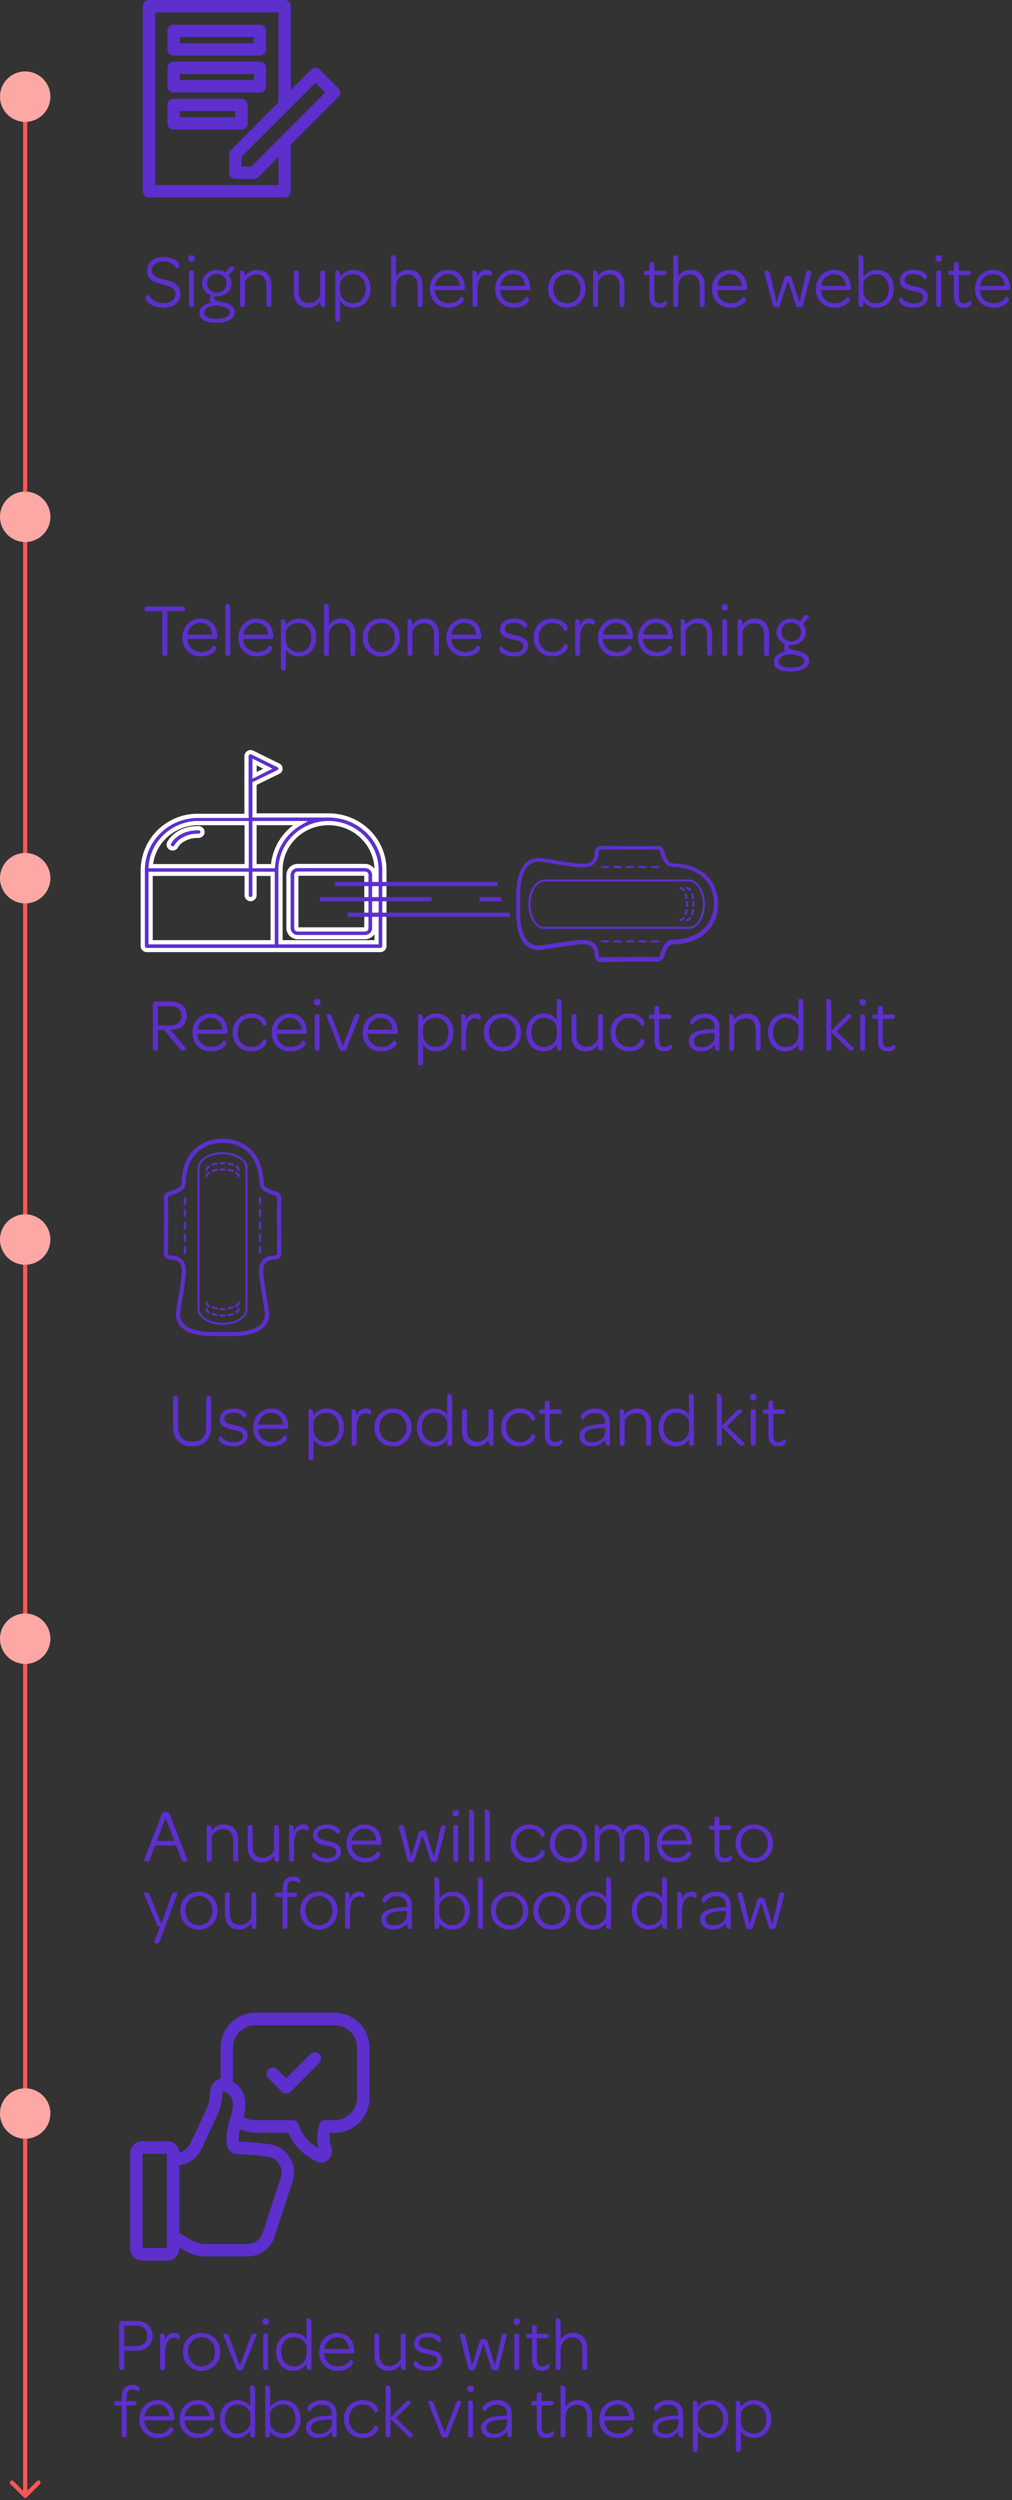 <svg width="241" height="595" xmlns="http://www.w3.org/2000/svg" xmlns:xlink="http://www.w3.org/1999/xlink">
  <rect width="100%" height="100%" fill="#333333" stroke="none"/>
  <use xlink:href="#path0_stroke" transform="rotate(90 -6.5 12.5)" fill="#FD5755"/>
  <use xlink:href="#path1_fill" transform="rotate(90 -138.5 150.5)" fill="#FDA8A4"/>
  <use xlink:href="#path1_fill" transform="rotate(90 -186 198)" fill="#FDA8A4"/>
  <use xlink:href="#path1_fill" transform="rotate(90 -242.5 254.5)" fill="#FDA8A4"/>
  <use xlink:href="#path1_fill" transform="rotate(90 -52.5 64.5)" fill="#FDA8A4"/>
  <use xlink:href="#path1_fill" transform="rotate(90 -95.5 107.5)" fill="#FDA8A4"/>
  <use xlink:href="#path1_fill" transform="rotate(90 -2.5 14.5)" fill="#FDA8A4"/>
  <g transform="translate(8290 -9912)">
    <use xlink:href="#path2_fill" transform="translate(-8256 9912)" fill="#5D2FCD"/>
    <mask id="a">
      <use xlink:href="#path2_fill" fill="#fff" transform="translate(-8256 9912)"/>
    </mask>
    <g mask="url(#a)">
      <use xlink:href="#path3_stroke_2x" transform="translate(-8256 9912)" fill="#FDF9F3"/>
    </g>
  </g>
  <use xlink:href="#path4_fill" transform="translate(34 60)" fill="#5D2FCD"/>
  <g transform="translate(8290 -9912)">
    <mask id="b">
      <use xlink:href="#path5_fill" fill="#fff" transform="translate(-8241.3 10028.3)"/>
    </mask>
    <g mask="url(#b)">
      <use xlink:href="#path6_stroke_2x" transform="translate(-8241.3 10028.3)" fill="#5D2FCD"/>
    </g>
  </g>
  <g transform="translate(8290 -9912)">
    <mask id="c">
      <use xlink:href="#path7_fill" fill="#fff" transform="translate(-8255.99 10015)"/>
    </mask>
    <g mask="url(#c)">
      <use xlink:href="#path8_stroke_2x" transform="translate(-8255.99 10015)" fill="#5D2FCD"/>
    </g>
  </g>
  <g transform="translate(8290 -9912)">
    <mask id="d">
      <use xlink:href="#path9_fill" fill="#fff" transform="translate(-8223.57 10024.3)"/>
    </mask>
    <g mask="url(#d)">
      <use xlink:href="#path10_stroke_2x" transform="translate(-8223.57 10024.3)" fill="#5D2FCD"/>
    </g>
  </g>
  <g transform="translate(8290 -9912)">
    <mask id="e">
      <use xlink:href="#path11_fill" fill="#fff" transform="translate(-8256 10024.3)"/>
    </mask>
    <g mask="url(#e)">
      <use xlink:href="#path12_stroke_2x" transform="translate(-8256 10024.3)" fill="#5D2FCD"/>
    </g>
  </g>
  <g transform="translate(8290 -9912)">
    <mask id="f">
      <use xlink:href="#path13_fill" fill="#fff" transform="translate(-8249.94 10020.5)"/>
    </mask>
    <g mask="url(#f)">
      <use xlink:href="#path14_stroke_2x" transform="translate(-8249.94 10020.5)" fill="#5D2FCD"/>
    </g>
  </g>
  <use xlink:href="#path15_fill" transform="translate(34 143)" fill="#5D2FCD"/>
  <use xlink:href="#path16_fill" transform="translate(35 237)" fill="#5D2FCD"/>
  <g transform="translate(8290 -9912)">
    <use xlink:href="#path17_fill" transform="translate(-8167.05 10113.3)" fill="#5D2FCD"/>
    <use xlink:href="#path18_fill" transform="translate(-8146.93 10118.1)" fill="#5D2FCD"/>
    <use xlink:href="#path19_fill" transform="translate(-8143.93 10118.1)" fill="#5D2FCD"/>
    <use xlink:href="#path20_fill" transform="translate(-8137.95 10118.1)" fill="#5D2FCD"/>
    <use xlink:href="#path21_fill" transform="translate(-8140.92 10118.1)" fill="#5D2FCD"/>
    <use xlink:href="#path22_fill" transform="translate(-8134.94 10118.1)" fill="#5D2FCD"/>
    <use xlink:href="#path23_fill" transform="translate(-8137.95 10135.8)" fill="#5D2FCD"/>
    <use xlink:href="#path24_fill" transform="translate(-8134.94 10135.8)" fill="#5D2FCD"/>
    <use xlink:href="#path25_fill" transform="translate(-8140.92 10135.8)" fill="#5D2FCD"/>
    <use xlink:href="#path26_fill" transform="translate(-8143.93 10135.8)" fill="#5D2FCD"/>
    <use xlink:href="#path27_fill" transform="translate(-8146.93 10135.8)" fill="#5D2FCD"/>
    <use xlink:href="#path28_fill" transform="translate(-8164.18 10121.3)" fill="#5D2FCD"/>
    <use xlink:href="#path29_fill" transform="translate(-8128.2 10123.1)" fill="#5D2FCD"/>
    <use xlink:href="#path30_fill" transform="translate(-8126.99 10124.6)" fill="#5D2FCD"/>
    <use xlink:href="#path31_fill" transform="translate(-8128.2 10130.2)" fill="#5D2FCD"/>
    <use xlink:href="#path32_fill" transform="translate(-8126.68 10126.5)" fill="#5D2FCD"/>
    <use xlink:href="#path33_fill" transform="translate(-8126.96 10128.4)" fill="#5D2FCD"/>
    <use xlink:href="#path29_fill" transform="translate(-8126.65 10123.1)" fill="#5D2FCD"/>
    <use xlink:href="#path30_fill" transform="translate(-8125.44 10124.6)" fill="#5D2FCD"/>
    <use xlink:href="#path34_fill" transform="translate(-8125.4 10128.4)" fill="#5D2FCD"/>
    <use xlink:href="#path31_fill" transform="translate(-8126.65 10130.2)" fill="#5D2FCD"/>
    <use xlink:href="#path32_fill" transform="translate(-8125.12 10126.5)" fill="#5D2FCD"/>
    <g transform="translate(-8256 10091)">
      <use xlink:href="#path35_fill" fill="#5D2FCD"/>
      <use xlink:href="#path36_stroke" fill="#FFF"/>
    </g>
    <g transform="translate(-8221.3 10118.1)">
      <use xlink:href="#path37_fill" fill="#5D2FCD"/>
      <use xlink:href="#path38_stroke" fill="#FFF"/>
    </g>
    <g transform="translate(-8249.83 10109.1)">
      <use xlink:href="#path39_fill" fill="#5D2FCD"/>
      <use xlink:href="#path40_stroke" fill="#FFF"/>
    </g>
    <use xlink:href="#path41_fill" transform="translate(-8175.82 10125.5)" fill="#5D2FCD"/>
    <use xlink:href="#path42_fill" transform="translate(-8210.21 10121.9)" fill="#5D2FCD"/>
    <use xlink:href="#path42_fill" transform="translate(-8207.27 10129.2)" fill="#5D2FCD"/>
    <use xlink:href="#path43_fill" transform="translate(-8213.84 10125.5)" fill="#5D2FCD"/>
  </g>
  <use xlink:href="#path44_fill" transform="translate(39 271)" fill="#5D2FCD"/>
  <use xlink:href="#path45_fill" transform="translate(43.81 296.5)" fill="#5D2FCD"/>
  <use xlink:href="#path46_fill" transform="translate(43.81 293.6)" fill="#5D2FCD"/>
  <use xlink:href="#path47_fill" transform="translate(43.81 287.7)" fill="#5D2FCD"/>
  <use xlink:href="#path48_fill" transform="translate(43.81 290.7)" fill="#5D2FCD"/>
  <use xlink:href="#path49_fill" transform="translate(43.81 284.8)" fill="#5D2FCD"/>
  <use xlink:href="#path50_fill" transform="translate(61.69 287.7)" fill="#5D2FCD"/>
  <use xlink:href="#path51_fill" transform="translate(61.69 284.8)" fill="#5D2FCD"/>
  <use xlink:href="#path52_fill" transform="translate(61.69 290.7)" fill="#5D2FCD"/>
  <use xlink:href="#path53_fill" transform="translate(61.69 293.6)" fill="#5D2FCD"/>
  <use xlink:href="#path54_fill" transform="translate(61.69 296.5)" fill="#5D2FCD"/>
  <use xlink:href="#path55_fill" transform="translate(47.03 274.2)" fill="#5D2FCD"/>
  <use xlink:href="#path56_fill" transform="translate(48.92 278.9)" fill="#5D2FCD"/>
  <use xlink:href="#path57_fill" transform="translate(50.35 278.2)" fill="#5D2FCD"/>
  <use xlink:href="#path58_fill" transform="translate(56.05 278.9)" fill="#5D2FCD"/>
  <use xlink:href="#path59_fill" transform="translate(52.29 278.1)" fill="#5D2FCD"/>
  <use xlink:href="#path60_fill" transform="translate(54.2 278.2)" fill="#5D2FCD"/>
  <use xlink:href="#path61_fill" transform="translate(48.92 277.4)" fill="#5D2FCD"/>
  <use xlink:href="#path62_fill" transform="translate(50.35 276.7)" fill="#5D2FCD"/>
  <use xlink:href="#path63_fill" transform="translate(54.2 276.7)" fill="#5D2FCD"/>
  <use xlink:href="#path64_fill" transform="translate(56.05 277.4)" fill="#5D2FCD"/>
  <use xlink:href="#path65_fill" transform="translate(52.29 276.6)" fill="#5D2FCD"/>
  <use xlink:href="#path66_fill" transform="translate(56.05 309.8)" fill="#5D2FCD"/>
  <use xlink:href="#path67_fill" transform="translate(54.2 310.9)" fill="#5D2FCD"/>
  <use xlink:href="#path68_fill" transform="translate(52.29 311.3)" fill="#5D2FCD"/>
  <use xlink:href="#path69_fill" transform="translate(48.92 309.8)" fill="#5D2FCD"/>
  <use xlink:href="#path70_fill" transform="translate(50.35 310.9)" fill="#5D2FCD"/>
  <use xlink:href="#path71_fill" transform="translate(52.29 312.8)" fill="#5D2FCD"/>
  <use xlink:href="#path72_fill" transform="translate(56.05 311.3)" fill="#5D2FCD"/>
  <use xlink:href="#path73_fill" transform="translate(54.2 312.5)" fill="#5D2FCD"/>
  <use xlink:href="#path74_fill" transform="translate(50.35 312.5)" fill="#5D2FCD"/>
  <use xlink:href="#path75_fill" transform="translate(48.92 311.3)" fill="#5D2FCD"/>
  <use xlink:href="#path76_fill" transform="translate(40 331)" fill="#5D2FCD"/>
  <g transform="translate(8290 -9912)">
    <mask id="g">
      <use xlink:href="#path77_fill" fill="#fff" transform="translate(-8255 10279)"/>
    </mask>
    <g mask="url(#g)">
      <use xlink:href="#path78_stroke_2x" transform="translate(-8255 10279)" fill="#5D2FCD"/>
    </g>
  </g>
  <use xlink:href="#path79_fill" transform="translate(34 430)" fill="#5D2FCD"/>
  <g transform="translate(8290 -9912)">
    <use xlink:href="#path80_fill" transform="translate(-8259 10391)" fill="#5D2FCD"/>
    <mask id="h">
      <use xlink:href="#path80_fill" fill="#fff" transform="translate(-8259 10391)"/>
    </mask>
    <g mask="url(#h)">
      <use xlink:href="#path81_stroke_2x" transform="translate(-8259 10391)" fill="#FDF9F3"/>
    </g>
  </g>
  <g transform="translate(8290 -9912)">
    <use xlink:href="#path82_fill" transform="translate(-8226.51 10400.4)" fill="#5D2FCD"/>
    <mask id="i">
      <use xlink:href="#path82_fill" fill="#fff" transform="translate(-8226.51 10400.4)"/>
    </mask>
    <g mask="url(#i)">
      <use xlink:href="#path83_stroke_2x" transform="translate(-8226.51 10400.4)" fill="#FDF9F3"/>
    </g>
  </g>
  <use xlink:href="#path84_fill" transform="translate(27 551)" fill="#5D2FCD"/>
  <defs>
    <path id="path0_stroke" d="M575.35.35a.5.5 0 0 0 0-.7l-3.18-3.19a.5.5 0 0 0-.7.71L574.28 0l-2.83 2.83a.5.5 0 0 0 .71.7l3.18-3.18zM0 .5h575v-1H0v1z"/>
    <path id="path1_fill" d="M12 6A6 6 0 1 1 0 6a6 6 0 0 1 12 0z"/>
    <path id="path2_fill" d="M46.57 21l-4.4-4.41a1.47 1.47 0 0 0-2.08 0l-4.84 4.83V1.47c0-.81-.66-1.47-1.47-1.47H1.47C.66 0 0 .66 0 1.47v44.06C0 46.34.66 47 1.47 47h32.31c.81 0 1.47-.66 1.47-1.47V34.4l11.32-11.32c.57-.57.57-1.5 0-2.08zM32.3 44.05H2.94V2.94H32.3v21.42L21 35.68c-.27.27-.43.65-.43 1.04v4.4c0 .82.66 1.47 1.47 1.47h4.4c.4 0 .77-.15 1.05-.43l4.83-4.83v6.73zm-6.48-4.4H23.5v-2.33L41.12 19.7l2.33 2.33-17.62 17.63zM7.34 13.22h20.57c.8 0 1.46-.66 1.46-1.47v-4.4c0-.82-.65-1.47-1.46-1.47H7.34c-.8 0-1.47.65-1.47 1.46v4.41c0 .81.66 1.47 1.47 1.47zm1.47-4.4h17.63v1.46H8.8V8.81zm-1.47 13.2h20.57c.8 0 1.46-.66 1.46-1.47v-4.4c0-.81-.65-1.47-1.46-1.47H7.34c-.8 0-1.47.66-1.47 1.47v4.4c0 .81.66 1.47 1.47 1.47zm1.47-4.4h17.63v1.46H8.8v-1.46zm16.16 11.75v-4.41c0-.81-.66-1.47-1.47-1.47H7.34c-.8 0-1.47.66-1.47 1.47v4.4c0 .82.66 1.47 1.47 1.47H23.5c.81 0 1.47-.65 1.47-1.46zm-2.94-1.47H8.81v-1.47h13.22v1.47z"/>
    <path id="path3_stroke_2x" d="M46.57 21l-.7.7.7-.7zm-4.4-4.41l.7-.71-.7.7zm-2.08 0l-.71-.71.7.7zm-4.84 4.83h-1v2.42l1.7-1.71-.7-.7zm0 12.97l-.7-.7-.3.29v.4h1zm11.32-11.32l-.7-.7.7.7zm-14.26 21v1h1v-1h-1zm-29.37 0h-1v1h1v-1zm0-41.13v-1h-1v1h1zm29.37 0h1v-1h-1v1zm0 21.42l.7.7.3-.29v-.4h-1zM21 35.68l.7.7h.01l-.7-.7zm6.49 6.48l-.71-.7.7.7zm4.83-4.83h1V34.9l-1.7 1.71.7.7zm-6.48 2.33v1h.41l.3-.3-.71-.7zm-2.33 0h-1v1h1v-1zm0-2.33l-.7-.71-.3.3v.4h1zM41.12 19.7l.71-.7-.7-.71-.71.7.7.71zm2.33 2.33l.71.7.7-.7-.7-.7-.7.7zM8.81 8.81v-1h-1v1h1zm17.63 0h1v-1h-1v1zm0 1.47v1h1v-1h-1zm-17.63 0h-1v1h1v-1zm0 7.35v-1h-1v1h1zm17.63 0h1v-1h-1v1zm0 1.46v1h1v-1h-1zm-17.63 0h-1v1h1v-1zm13.22 8.82v1h1v-1h-1zm-13.22 0h-1v1h1v-1zm0-1.47v-1h-1v1h1zm13.22 0h1v-1h-1v1zm25.25-6.15l-4.41-4.41-1.41 1.41 4.4 4.41 1.42-1.41zm-4.41-4.41a2.47 2.47 0 0 0-3.5 0l1.42 1.41a.47.47 0 0 1 .67 0l1.41-1.41zm-3.5 0l-4.83 4.84 1.42 1.41 4.83-4.84-1.41-1.41zm-3.12 5.54V1.47h-2v19.95h2zm0-19.95C36.25.1 35.15-1 33.78-1v2c.26 0 .47.21.47.47h2zM33.78-1H1.47v2h32.31v-2zM1.47-1A2.47 2.47 0 0 0-1 1.47h2c0-.26.21-.47.47-.47v-2zM-1 1.47v44.06h2V1.47h-2zm0 44.06C-1 46.9.1 48 1.47 48v-2a.47.47 0 0 1-.47-.47h-2zM1.47 48h32.31v-2H1.47v2zm32.31 0c1.37 0 2.47-1.1 2.47-2.47h-2c0 .26-.21.47-.47.47v2zm2.47-2.47V34.4h-2v11.14h2zm-.3-10.43l11.33-11.32-1.42-1.42-11.32 11.32 1.42 1.42zm11.33-11.32c.96-.97.96-2.53 0-3.5l-1.42 1.42c.19.18.19.48 0 .66l1.42 1.42zM32.3 43.06H2.94v2H32.3v-2zm-28.37 1V2.94h-2v41.12h2zm-1-40.12H32.3v-2H2.94v2zm28.37-1v21.42h2V2.94h-2zm.3 20.71L20.29 34.97l1.41 1.42 11.32-11.32-1.41-1.42zM20.29 34.97c-.47.47-.73 1.1-.73 1.75h2c0-.13.05-.25.14-.33l-1.41-1.42zm-.73 1.75v4.4h2v-4.4h-2zm0 4.4c0 1.37 1.1 2.47 2.47 2.47v-2a.47.47 0 0 1-.47-.47h-2zm2.47 2.47h4.4v-2h-4.4v2zm4.4 0c.66 0 1.3-.26 1.75-.72l-1.41-1.41a.46.46 0 0 1-.33.13v2zm1.75-.72l4.84-4.84-1.41-1.41-4.84 4.84 1.41 1.41zm3.13-5.54v6.73h2v-6.73h-2zm-5.48 1.33H23.5v2h2.33v-2zm-1.33 1v-2.33h-2v2.33h2zm-.3-1.63l17.63-17.62-1.41-1.42-17.63 17.63 1.42 1.41zm16.22-17.62l2.33 2.33 1.41-1.42L41.83 19l-1.41 1.42zm2.33.91L25.12 38.95l1.42 1.41 17.62-17.62-1.41-1.42zm-35.4-7.1H27.9v-2H7.34v2zm20.56 0c1.36 0 2.46-1.1 2.46-2.47h-2c0 .26-.2.47-.46.47v2zm2.46-2.47v-4.4h-2v4.4h2zm0-4.4c0-1.37-1.1-2.47-2.46-2.47v2c.26 0 .46.2.46.46h2zm-2.46-2.47H7.34v2h20.57v-2zm-20.57 0a2.47 2.47 0 0 0-2.47 2.46h2c0-.25.22-.46.47-.46v-2zM4.87 7.33v4.41h2v-4.4h-2zm0 4.41a2.48 2.48 0 0 0 2.47 2.47v-2a.47.47 0 0 1-.47-.47h-2zM8.81 9.8h17.63v-2H8.8v2zm16.63-1v1.47h2V8.81h-2zm1 .47H8.8v2h17.63v-2zm-16.63 1V8.81h-2v1.47h2zM7.34 23.03h20.57v-2H7.34v2zm20.57 0c1.36 0 2.46-1.1 2.46-2.47h-2c0 .26-.2.47-.46.47v2zm2.46-2.47v-4.4h-2v4.4h2zm0-4.4c0-1.37-1.1-2.47-2.46-2.47v2c.26 0 .46.2.46.47h2zm-2.46-2.47H7.34v2h20.57v-2zm-20.57 0a2.47 2.47 0 0 0-2.47 2.47h2c0-.26.22-.47.47-.47v-2zm-2.47 2.47v4.4h2v-4.4h-2zm0 4.4a2.47 2.47 0 0 0 2.47 2.47v-2a.47.47 0 0 1-.47-.47h-2zm3.94-1.93h17.63v-2H8.8v2zm16.63-1v1.46h2v-1.46h-2zm1 .46H8.8v2h17.63v-2zm-16.63 1v-1.46h-2v1.46h2zm16.16 10.29v-4.41h-2v4.4h2zm0-4.41c0-1.36-1.1-2.47-2.47-2.47v2c.26 0 .47.21.47.47h2zM23.5 22.5H7.34v2H23.5v-2zm-16.16 0a2.47 2.47 0 0 0-2.47 2.47h2c0-.26.22-.47.47-.47v-2zm-2.47 2.47v4.4h2v-4.4h-2zm0 4.4a2.47 2.47 0 0 0 2.47 2.47v-2a.47.47 0 0 1-.47-.46h-2zm2.47 2.47H23.5v-2H7.34v2zm16.16 0c1.36 0 2.47-1.1 2.47-2.46h-2c0 .25-.21.46-.47.46v2zm-1.47-4.93H8.81v2h13.22v-2zm-12.22 1v-1.47h-2v1.47h2zm-1-.47h13.22v-2H8.81v2zm12.22-1v1.47h2v-1.47h-2z"/>
    <path id="path4_fill" d="M.67 10.93c0 .85 1.67 2.29 4.26 2.29 2.45 0 4.05-1.3 4.05-3.28 0-2.3-1.96-2.99-3.81-3.42-1.77-.41-3-.72-3-2.21 0-1.26 1.12-2.11 2.74-2.11 1.44 0 2.58.74 3.12 1.7.03.05.72-.22.72-.75 0-.75-1.44-2.01-3.85-2.01C2.66 1.14.99 2.5.99 4.34c0 2.32 1.82 2.9 3.58 3.31 1.68.4 3.2.81 3.2 2.34 0 1.35-1.06 2.16-2.86 2.16-1.72 0-2.9-.88-3.52-1.96-.04-.05-.72.22-.72.74zM11.6 2.29c.52 0 .8-.25.8-.77 0-.53-.26-.78-.76-.78-.53 0-.8.25-.8.78 0 .5.27.77.76.77zm-.58 10.22c0 .44.22.56.53.56h.12c.3 0 .52-.12.52-.56v-7.6c0-.42-.21-.55-.52-.55h-.12c-.31 0-.53.13-.53.56v7.6zm2.49 1.95c0 1.58 1.3 2.34 4.03 2.34 2.75 0 4.37-.96 4.37-2.56 0-1.37-1.3-1.94-2.52-2.25-1.56-.4-2.37-.45-2.37-1.04a.7.7 0 0 1 .12-.43l.47.01c2.02 0 3.53-1.38 3.53-3.15 0-.7-.27-1.36-.7-1.89l1.42-1.58c.04-.04-.18-.52-.67-.52-.37 0-.57.18-.82.54l-.6.95a3.8 3.8 0 0 0-2.16-.66c-2 0-3.47 1.45-3.47 3.24 0 1.31.84 2.4 2.14 2.86a1.3 1.3 0 0 0-.38.84c0 .4.16.65.38.83-1.57.3-2.77 1.17-2.77 2.47zm4.12-4.84c-1.35 0-2.3-.9-2.3-2.2 0-1.33.93-2.23 2.26-2.23 1.4 0 2.34.93 2.34 2.23 0 1.3-.93 2.2-2.3 2.2zm-2.99 4.84c0-1.08 1.48-1.7 3.12-1.78 1.36.34 2.98.55 2.98 1.6 0 1-1.2 1.56-3.16 1.56-1.93 0-2.94-.48-2.94-1.38zm8.53-1.95c0 .44.21.56.52.56h.13c.3 0 .52-.12.52-.56V7.13a3.03 3.03 0 0 1 2.82-1.82c1.46 0 2.3 1.05 2.3 2.76v4.44c0 .44.22.56.53.56h.13c.3 0 .52-.12.52-.56V8c0-2.27-1.14-3.78-3.4-3.78-1.34 0-2.33.64-2.92 1.56V5.5c0-.93-.36-1.13-.76-1.13-.21 0-.4.09-.4.13v8.02zm12.8-3.07c0 2.26 1.13 3.78 3.4 3.78a3.4 3.4 0 0 0 2.91-1.55v.27c0 .93.36 1.13.76 1.13.21 0 .4-.09.4-.12V4.92c0-.43-.22-.56-.53-.56h-.12c-.31 0-.53.13-.53.56v5.38a3 3 0 0 1-2.73 1.82c-1.53 0-2.4-1.03-2.4-2.76V4.92c0-.43-.21-.56-.52-.56h-.12c-.31 0-.53.13-.53.56v4.52zm11.04 2.14a3.58 3.58 0 0 0 3.12 1.64c2.37 0 4.12-1.82 4.12-4.52 0-2.72-1.78-4.48-4.05-4.48-1.42 0-2.43.59-3.2 1.65V5.5c0-.93-.36-1.13-.76-1.13-.22 0-.4.09-.4.13V16c0 .43.22.56.53.56h.12c.3 0 .52-.13.52-.56v-4.41zM47 9.29V7.28a3.2 3.2 0 0 1 3.07-2.04c1.73 0 3 1.46 3 3.48 0 2.07-1.21 3.47-3.03 3.47-1.62 0-3.04-1.26-3.04-2.9zm12.15 3.22c0 .44.22.56.52.56h.13c.3 0 .52-.12.52-.56V8.25c0-1.78 1.14-2.94 2.83-2.94 1.44 0 2.3 1.03 2.3 2.76v4.44c0 .44.22.56.52.56h.13c.3 0 .52-.12.52-.56V8c0-2.27-1.13-3.78-3.4-3.78-1.35 0-2.3.66-2.9 1.58V1.88c0-.94-.38-1.14-.77-1.14-.22 0-.4.1-.4.13V12.5zm9.23-3.76a4.25 4.25 0 0 0 4.43 4.47c2.32 0 3.62-1.32 3.62-1.91 0-.56-.65-.72-.68-.67-.5.81-1.26 1.53-2.94 1.53a3.16 3.16 0 0 1-3.26-3.13h6.66c.36 0 .49-.07.49-.4v-.1c0-2.61-1.58-4.32-4-4.32-2.48 0-4.32 1.92-4.32 4.53zm1.21-.72a3.13 3.13 0 0 1 3.11-2.79c1.6 0 2.65 1.1 2.76 2.8H69.6zm8.93 4.48c0 .44.22.56.52.56h.13c.3 0 .52-.12.52-.56V9.15c0-2.2.6-3.8 2.13-3.8.48 0 .79.14 1.04.36.04.04.32-.18.32-.61 0-.56-.45-.88-1.24-.88-1.15 0-1.9.6-2.27 1.78v-.5c0-.94-.36-1.14-.75-1.14-.22 0-.4.09-.4.13v8.02zm5.42-3.76a4.25 4.25 0 0 0 4.43 4.47c2.32 0 3.62-1.32 3.62-1.91 0-.56-.65-.72-.69-.67-.5.81-1.26 1.53-2.93 1.53a3.16 3.16 0 0 1-3.26-3.13h6.66c.36 0 .49-.07.49-.4v-.1c0-2.61-1.59-4.32-4-4.32-2.48 0-4.32 1.92-4.32 4.53zm1.2-.72c.26-1.64 1.5-2.79 3.12-2.79 1.6 0 2.65 1.1 2.75 2.8h-5.86zm11.42.67a4.33 4.33 0 0 0 4.43 4.52 4.3 4.3 0 0 0 4.4-4.49 4.32 4.32 0 0 0-4.4-4.51 4.3 4.3 0 0 0-4.43 4.48zm1.19 0c0-2 1.39-3.46 3.24-3.46 1.85 0 3.22 1.5 3.22 3.5s-1.39 3.45-3.22 3.45c-1.85 0-3.24-1.5-3.24-3.5zm9.5 3.81c0 .44.21.56.52.56h.12c.3 0 .52-.12.52-.56V7.13a3.03 3.03 0 0 1 2.83-1.82c1.46 0 2.3 1.05 2.3 2.76v4.44c0 .44.22.56.53.56h.12c.3 0 .52-.12.52-.56V8c0-2.27-1.13-3.78-3.4-3.78-1.33 0-2.32.64-2.91 1.56V5.5c0-.93-.36-1.13-.76-1.13-.22 0-.4.09-.4.13v8.02zm13.4-2.03c0 1.78.72 2.74 2.4 2.74 1.13 0 1.76-.58 1.76-1.07 0-.45-.36-.6-.4-.57-.3.38-.73.63-1.33.63-.95 0-1.28-.6-1.28-1.86V5.48h2.29c.43 0 .56-.17.56-.47V4.9c0-.3-.13-.47-.56-.47h-2.29v-1.5c0-.42-.2-.55-.5-.55h-.13c-.3 0-.52.13-.52.56v1.5h-.79c-.43 0-.56.15-.56.46V5c0 .31.13.48.56.48h.8v5zm5.69 2.03c0 .44.21.56.52.56h.12c.3 0 .53-.12.53-.56V8.25c0-1.78 1.13-2.94 2.82-2.94 1.44 0 2.3 1.03 2.3 2.76v4.44c0 .44.22.56.53.56h.12c.3 0 .53-.12.53-.56V8c0-2.27-1.14-3.78-3.4-3.78a3.3 3.3 0 0 0-2.9 1.58V1.88c0-.94-.38-1.14-.78-1.14-.21 0-.4.1-.4.13V12.5zm9.23-3.76a4.25 4.25 0 0 0 4.42 4.47c2.33 0 3.62-1.32 3.62-1.91 0-.56-.65-.72-.68-.67-.5.81-1.26 1.53-2.94 1.53a3.16 3.16 0 0 1-3.25-3.13h6.66c.36 0 .48-.07.48-.4v-.1c0-2.61-1.58-4.32-4-4.32-2.48 0-4.31 1.92-4.31 4.53zm1.2-.72a3.13 3.13 0 0 1 3.12-2.79c1.6 0 2.64 1.1 2.75 2.8h-5.87zm13.29 4.63c.07.3.2.45.86.45.6 0 .69-.15.8-.45l1.94-5.87 1.89 5.87c.1.3.2.45.8.45.66 0 .78-.15.86-.45l2.05-7.96c.02-.05-.29-.34-.65-.34-.27 0-.6.2-.7.83l-1.55 6.73-1.82-5.78c-.1-.34-.29-.48-.88-.48-.6 0-.77.14-.88.48l-1.84 5.78-1.56-6.73c-.13-.63-.44-.83-.7-.83-.38 0-.7.27-.69.34l2.07 7.96zm10.26-3.9a4.25 4.25 0 0 0 4.42 4.46c2.33 0 3.62-1.32 3.62-1.91 0-.56-.65-.72-.68-.67-.5.81-1.26 1.53-2.94 1.53a3.16 3.16 0 0 1-3.25-3.13h6.66c.36 0 .48-.07.48-.4v-.1c0-2.61-1.58-4.32-4-4.32-2.48 0-4.31 1.92-4.31 4.53zm1.2-.73a3.13 3.13 0 0 1 3.12-2.79c1.6 0 2.64 1.1 2.75 2.8h-5.87zm8.94 4.48c0 .44.21.56.52.56h.12c.31 0 .5-.12.5-.56v-.82c.5.8 1.6 1.53 3.14 1.53 2.38 0 4.12-1.82 4.12-4.52 0-2.72-1.78-4.48-4.05-4.48-1.42 0-2.41.59-3.18 1.62V1.88c0-.94-.38-1.14-.78-1.14-.21 0-.4.1-.4.13V12.5zm1.15-3.22V7.28a3.2 3.2 0 0 1 3.08-2.04c1.72 0 2.98 1.46 2.98 3.48 0 2.07-1.2 3.47-3.02 3.47-1.62 0-3.04-1.26-3.04-2.9zm8.45 2.18c0 .65 1.24 1.75 3.52 1.75 2.1 0 3.39-1.03 3.39-2.61 0-1.77-1.77-2.15-3.15-2.45-1.59-.34-2.4-.6-2.4-1.51 0-.85.76-1.44 2.16-1.44a2.9 2.9 0 0 1 2.52 1.26c.04.05.65-.17.65-.62 0-.64-1.08-1.63-3.17-1.63-1.98 0-3.27 1.06-3.27 2.59 0 1.73 1.67 2.1 3 2.4 1.62.33 2.52.55 2.52 1.58 0 .86-.79 1.44-2.21 1.44s-2.36-.6-2.93-1.39c-.04-.04-.63.14-.63.63zm9.48-9.18c.53 0 .8-.25.8-.77 0-.53-.26-.78-.76-.78-.52 0-.8.25-.8.78 0 .5.28.77.76.77zm-.57 10.22c0 .44.21.56.52.56h.13c.3 0 .52-.12.52-.56v-7.6c0-.42-.22-.55-.52-.55h-.13c-.3 0-.52.13-.52.56v7.6zm4.2-2.03c0 1.78.73 2.74 2.4 2.74 1.14 0 1.77-.58 1.77-1.07 0-.45-.36-.6-.4-.57-.3.38-.74.63-1.33.63-.96 0-1.28-.6-1.28-1.86V5.48h2.29c.43 0 .56-.17.56-.47V4.9c0-.3-.13-.47-.56-.47h-2.29v-1.5c0-.42-.2-.55-.5-.55h-.13c-.3 0-.52.13-.52.56v1.5h-.8c-.42 0-.55.15-.55.46V5c0 .31.13.48.56.48h.79v5zm5.03-1.73a4.25 4.25 0 0 0 4.43 4.47c2.32 0 3.61-1.32 3.61-1.91 0-.56-.64-.72-.68-.67-.5.81-1.26 1.53-2.93 1.53a3.16 3.16 0 0 1-3.26-3.13h6.66c.36 0 .48-.07.48-.4v-.1c0-2.61-1.58-4.32-4-4.32-2.48 0-4.31 1.92-4.31 4.53zm1.2-.72c.26-1.64 1.5-2.79 3.12-2.79 1.6 0 2.64 1.1 2.75 2.8h-5.87z"/>
    <path id="path5_fill" d="M8.12 1.03C8.32.53 8.9.3 9.4.51c.5.2.73.76.53 1.26a.99.99 0 0 1-1.28.52.96.96 0 0 1-.53-1.26zM6.8 0c.54 0 .98.43.98.96 0 .54-.44.97-.98.97a.97.97 0 0 1-.98-.97c0-.53.44-.96.98-.96zM4.12.54a.98.98 0 0 1 1.28.5.96.96 0 0 1-.51 1.28.98.98 0 0 1-1.29-.51.96.96 0 0 1 .52-1.27zM1.99 1.97a.99.99 0 0 1 1.38 0c.39.37.39.98 0 1.36a.99.99 0 0 1-1.38 0 .95.95 0 0 1 0-1.36zM.51 4.15a.97.97 0 0 1 1.28-.52c.5.2.74.76.53 1.25-.2.5-.78.73-1.27.53A.96.96 0 0 1 .5 4.15zM0 6.7a.98.98 0 0 1 1.96 0c0 .53-.44.96-.98.96A.97.97 0 0 1 0 6.71zm.55 2.64a.96.96 0 0 1 .51-1.26.98.98 0 0 1 1.29.5.96.96 0 0 1-.51 1.27.98.98 0 0 1-1.29-.5zM2 11.45a.95.95 0 0 1 0-1.36.99.99 0 0 1 1.38 0c.39.37.39.98 0 1.36a.99.99 0 0 1-1.38 0zm3.5.94a.99.99 0 0 1-1.28.52.96.96 0 0 1-.53-1.26c.2-.5.77-.73 1.27-.52.5.2.74.76.53 1.26zm1.31 1.03a.97.97 0 0 1-.98-.97c0-.53.44-.96.98-.96s.98.43.98.96-.44.97-.98.97zm2.68-.55a.98.98 0 0 1-1.28-.5.96.96 0 0 1 .51-1.27.98.98 0 0 1 1.29.5.96.96 0 0 1-.52 1.27zm2.13-1.42a.99.99 0 0 1-1.38 0 .95.95 0 0 1 0-1.36.99.99 0 0 1 1.38 0c.38.37.38.98 0 1.36zm1.48-2.18a.99.99 0 0 1-1.28.52.96.96 0 0 1-.53-1.26.99.99 0 0 1 1.28-.52c.5.2.73.76.53 1.26zm.51-2.56c0 .53-.44.96-.98.96a.97.97 0 0 1-.97-.96c0-.53.43-.97.97-.97s.98.44.98.97zm-.55-2.65a.96.96 0 0 1-.51 1.27.98.98 0 0 1-1.29-.5.96.96 0 0 1 .52-1.27.98.98 0 0 1 1.28.5zm-1.44-.73a.99.99 0 0 1-1.38 0 .95.95 0 0 1 0-1.37.99.99 0 0 1 1.38 0c.38.38.38 1 0 1.37z"/>
    <path id="path6_stroke_2x" d="M8.12 1.03l.92.39-.92-.39zM9.4.51l.37-.93-.37.93zm.53 1.26L9 1.38l.93.39zm-1.28.52l-.38.93.38-.93zM4.12.54l.39.93-.4-.93zm1.28.5l.92-.39-.92.4zm-1.8.77l-.91.4.91-.4zM2 1.97l.7.7-.7-.7zm1.37 0l.7-.72-.7.71zM.51 4.14l-.92-.39.92.39zm1.28-.52l-.38.92.38-.92zm.53 1.25L1.4 4.5l.92.38zm-1.27.53l.37-.93-.37.93zM.98 7.67v1-1zM.55 9.35l.92-.4-.92.4zm.51-1.26l.4.92-.4-.92zm1.29.5l.92-.4-.92.4zm-.51 1.27l.38.92-.38-.92zm.15 1.6l.7-.72-.7.71zm0-1.37l.7.71-.7-.71zm1.38 0l-.7.71.7-.71zm0 1.36l-.7-.71.7.71zm2.11.94l.92.38-.92-.38zm-1.27.52l-.38.92.38-.92zm-.53-1.26l.92.39-.92-.39zm1.27-.52l-.38.92.38-.92zm2.83 1.32h-1 1zm.42-.08l-.92.4.92-.4zm.51-1.27l-.39-.92.4.92zm1.29.5l.91-.4-.91.4zm1.61-.15l-.7-.71.7.71zm-1.38 0l.7-.71-.7.71zm0-1.36l.7.71-.7-.71zm1.38 0l.7-.71-.7.7zm1.48-.82l.92.38-.92-.38zm-1.28.52l.38-.93-.38.93zm-.53-1.26l-.92-.39.92.4zm1.28-.52l.37-.93-.37.93zm.49-3.95l.92-.4-.92.4zm-.51 1.27l-.4-.92.4.92zm-1.29-.5l-.91.4.91-.4zm.52-1.27l.39.92-.4-.92zm-.16-.23l-.7-.71.7.7zm-1.38 0l.7-.71-.7.7zm0-1.37l-.7-.7.7.7zm1.38 0l-.7.72.7-.72zm-2.57-.54l-.01.01h-.01l.75-1.85c-1-.4-2.15.06-2.57 1.06l1.84.78zm-.02.01A.03.03 0 0 1 9 1.42v-.04l1.85.77A1.96 1.96 0 0 0 9.77-.42l-.75 1.85zM9 1.38l.01-.01h.01l-.75 1.85a2 2 0 0 0 2.58-1.07L9 1.38zm.03-.02l.01.02v.04L7.2.64a1.96 1.96 0 0 0 1.07 2.58l.76-1.86zM6.8 1h-.01V.97L6.77.96h2A1.95 1.95 0 0 0 6.8-1v2zM6.78.96V.94h.01V.92h.01v2c1.08 0 1.98-.87 1.98-1.97h-2zM6.8.93h.01l.01.02v.01h-2c0 1.1.9 1.97 1.98 1.97v-2zm.02.03V1H6.8v-2C5.71-1 4.81-.13 4.81.96h2zm-2.31.5H4.5l-.02-.01 1.84-.8a2 2 0 0 0-2.6-1.03l.79 1.85zm-.03-.01a.05.05 0 0 1 0-.04.04.04 0 0 1 .02-.01l.78 1.84c1-.43 1.48-1.58 1.04-2.59l-1.84.8zm.02-.05h.01l.01.01-1.83.8c.43 1 1.6 1.45 2.59 1.03L4.5 1.4zm.02.01a.05.05 0 0 1 0 .04.04.04 0 0 1-.01.01L3.73-.37a1.96 1.96 0 0 0-1.04 2.59l1.83-.8zM2.7 2.68h-.02l1.4-1.43a1.99 1.99 0 0 0-2.8 0L2.7 2.68zm-.03 0v-.02a.05.05 0 0 1 0-.03v-.01l1.4 1.42c.79-.77.79-2.02 0-2.79l-1.4 1.43zm0-.06h.01V2.6h.01L1.3 4.05a2 2 0 0 0 2.79 0l-1.4-1.42zm.02 0h.01a.05.05 0 0 1 0 .06L1.3 1.25a1.95 1.95 0 0 0-.01 2.79l1.4-1.42zM1.44 4.53l-.01.02h-.01l.75-1.85A2 2 0 0 0-.41 3.76l1.85.77zm-.03.02l-.01-.02V4.5l1.84.77A1.96 1.96 0 0 0 2.17 2.7L1.4 4.55zM1.4 4.5v-.01h.01v-.01h.01L.67 6.33c1 .41 2.15-.05 2.57-1.06L1.4 4.5zm.02-.02l.02.02v.03l-1.85-.77A1.96 1.96 0 0 0 .67 6.33l.75-1.85zM1 6.71v.02H.99v.01H.97v-2C-.1 4.74-1 5.61-1 6.71h2zm-.02.03H.96l-.01-.01V6.7h2c0-1.1-.9-1.97-1.98-1.97v2zm-.02-.03v-.03h.01v2c1.09 0 1.99-.87 1.99-1.97h-2zm.02-.04L1 6.7v.02h-2c0 1.1.9 1.96 1.98 1.96v-2zm.49 2.29a.05.05 0 0 1 0 .03.04.04 0 0 1-.01.02L.67 7.17A1.96 1.96 0 0 0-.37 9.75l1.84-.8zM1.45 9h-.01v-.02l1.83-.8c-.44-1-1.6-1.44-2.6-1.02L1.45 9zm-.02-.02a.05.05 0 0 1 0-.03.04.04 0 0 1 .01-.02l.79 1.84c1-.42 1.47-1.58 1.04-2.58L1.43 9zm.02-.05h.01v.02l-1.83.8c.44 1 1.6 1.44 2.6 1.02l-.78-1.84zm1.24 1.8l.01.01a.05.05 0 0 1 0 .05L1.3 9.38a1.95 1.95 0 0 0-.01 2.78l1.4-1.42zm0 .06h-.01l1.4-1.42a1.99 1.99 0 0 0-2.79 0l1.4 1.42zm-.02 0v-.03a.05.05 0 0 1 0-.03l1.4 1.42c.78-.76.79-2.02 0-2.78l-1.4 1.42zm0-.06h.03l-1.41 1.42a2 2 0 0 0 2.79 0l-1.4-1.42zM4.56 12v-.01h.02l-.75 1.85a2 2 0 0 0 2.58-1.07L4.55 12zm.02-.02h.01V12l.01.02v.02l-1.85-.78a1.96 1.96 0 0 0 1.08 2.57l.75-1.85zm.02.06h-.01v.01h-.01l.75-1.85a2 2 0 0 0-2.58 1.06l1.85.78zm-.02.01h-.01l-.01-.01V12l1.85.77a1.96 1.96 0 0 0-1.08-2.57l-.75 1.85zm2.22.37h.01l.01.01v.02h-2c0 1.1.9 1.97 1.98 1.97v-2zm.02.03v.03H6.8s-.01 0 0 0v-2c-1.09 0-1.99.87-1.99 1.97h2zm-.02.04h-.01v-.02l-.01-.02h2c0-1.1-.9-1.96-1.98-1.96v2zm-.02-.04v-.02h.01v-.01h.01v2c1.08 0 1.98-.87 1.98-1.97h-2zm2.31-.5a.01.01 0 0 1 .01 0l.02.02-1.84.8c.44 1 1.6 1.44 2.6 1.02l-.79-1.84zm.03.02a.05.05 0 0 1 0 .03.04.04 0 0 1-.01.02l-.79-1.84a1.96 1.96 0 0 0-1.04 2.58l1.84-.8zm-.02.05h-.01L9.08 12l1.83-.8c-.43-1-1.6-1.44-2.59-1.02l.78 1.84zM9.08 12v-.02a.04.04 0 0 1 .01-.02l.78 1.84c1-.42 1.48-1.58 1.04-2.58l-1.83.8zm1.83-1.26h.02l-1.4 1.42c.77.76 2.01.76 2.78 0l-1.4-1.42zm.02 0v.01l.01.02v.02l-.01.01-1.4-1.42a1.95 1.95 0 0 0 0 2.78l1.4-1.42zm0 .06h-.02l1.4-1.42a1.99 1.99 0 0 0-2.78 0l1.4 1.42zm-.02 0l-.01-.01v-.02a.05.05 0 0 1 0-.03l1.41 1.42c.78-.77.78-2.02 0-2.78l-1.4 1.42zm1.25-1.92l.01-.01h.01l-.75 1.85a2 2 0 0 0 2.58-1.07l-1.85-.77zm.03-.02l.01.02v.04l-1.84-.77a1.96 1.96 0 0 0 1.07 2.57l.76-1.86zm.01.06v.01h-.01s-.01 0 0 0l.74-1.85c-1-.4-2.15.06-2.57 1.06l1.84.78zm-.02.01l-.02-.01v-.04l1.85.77a1.96 1.96 0 0 0-1.08-2.57l-.75 1.85zm.42-2.22v-.02l.01-.01h.01v2c1.08 0 1.98-.87 1.98-1.97h-2zm.02-.04h.02v.04h-2c0 1.1.9 1.96 1.98 1.96v-2zm.03.04v.02h-.01l-.01.01v-2c-1.09 0-1.98.87-1.98 1.97h2zm-.03.03l-.01-.01V6.7h2c0-1.1-.9-1.97-1.99-1.97v2zm-.49-2.28v-.04a.04.04 0 0 1 .02-.01l.78 1.84c1-.42 1.47-1.58 1.04-2.59l-1.84.8zm.02-.05h.01l.01.01-1.83.8c.43 1 1.6 1.45 2.59 1.03l-.78-1.84zm.02.01a.05.05 0 0 1 0 .04.04.04 0 0 1-.01.02l-.78-1.84a1.96 1.96 0 0 0-1.04 2.58l1.83-.8zm-.01.06h-.01l-.02-.02 1.84-.8c-.44-1-1.6-1.44-2.6-1.02l.79 1.84zM10.9 2.62a.03.03 0 0 1 0-.01h.02l-1.4 1.43c.77.76 2.01.76 2.78 0l-1.4-1.42zm.02 0l.01.03a.05.05 0 0 1-.01.03l-1.4-1.43a1.95 1.95 0 0 0 0 2.79l1.4-1.42zm0 .06h-.02l1.4-1.43a1.99 1.99 0 0 0-2.78 0l1.4 1.43zm-.02 0l-.01-.02v-.01a.05.05 0 0 1 0-.03l1.41 1.42c.78-.77.78-2.02 0-2.79l-1.4 1.43z"/>
    <path id="path7_fill" d="M10.45 8.71c.15-.38.32-.72.5-1.01.05-1.47 1.17-2.64 2.53-2.64h16.03c1.4 0 2.53 1.22 2.53 2.74v.08c.05.08.1.17.14.27.21.5.48.61.98.6h9.1c.23 0 .46-.04.7-.06.04-2.75-.9-4.9-3.3-6.38A16.14 16.14 0 0 0 31.23.08c-6.71-.1-13.43-.1-20.15 0a15.8 15.8 0 0 0-8.2 2.39C.53 3.93-.12 6.1.02 8.7h10.43z"/>
    <path id="path8_stroke_2x" d="M10.45 8.71v1h.66l.26-.62-.92-.38zm.5-1.01l.85.53.15-.23v-.27l-1-.03zm21.1.18h-1v.25l.12.23.87-.48zm.13.27l-.92.4.92-.4zm.98.6v-1h-.01v1zm9.1 0v-1 1zm.7-.06l.09 1 .9-.09v-.9l-1-.01zm-3.3-6.38l.52-.85-.52.85zM31.23.08l-.01 1 .01-1zm-20.15 0l.01 1-.01-1zm-8.2 2.39l-.53-.85.53.85zM.02 8.7l-1 .05.05.95h.95v-1zm11.35.38c.14-.35.27-.6.43-.86l-1.7-1.06c-.2.33-.4.74-.58 1.16l1.85.76zm.59-1.36c.03-1 .77-1.67 1.52-1.67v-2c-1.97 0-3.46 1.68-3.52 3.6l2 .07zm1.52-1.67h16.03v-2H13.48v2zm16.03 0c.78 0 1.53.7 1.53 1.74h2c0-2-1.5-3.74-3.53-3.74v2zm1.53 1.74v.08h2V7.8h-2zm.13.56l.09.19 1.83-.8a4.88 4.88 0 0 0-.17-.35l-1.75.96zm.09.19c.15.35.39.71.8.95.38.23.8.26 1.1.26l-.01-2a1.29 1.29 0 0 1-.14 0h.01a.28.28 0 0 1 .12.08l-.05-.1-1.83.8zm1.9 1.2h9.1v-2h-9.1v2zm9.1 0c.32 0 .59-.05.79-.07l-.18-1.99c-.28.03-.46.06-.6.06v2zm1.7-1.05c.04-3.03-1.03-5.54-3.78-7.24l-1.05 1.7c2.05 1.27 2.87 3.06 2.83 5.51l2 .03zm-3.78-7.24a17.56 17.56 0 0 0-8.93-2.38l-.03 2c2.86.03 5.48.56 7.91 2.08l1.05-1.7zM31.25-.92c-6.73-.1-13.46-.1-20.19 0l.03 2c6.71-.1 13.42-.1 20.13 0l.03-2zm-20.19 0a17.2 17.2 0 0 0-8.7 2.53l1.05 1.7a14.4 14.4 0 0 1 7.68-2.25l-.03-2zm-8.7 2.54A7.13 7.13 0 0 0-.42 4.78a9.52 9.52 0 0 0-.57 3.98l2-.1a6.7 6.7 0 0 1 .42-3.11c.37-.92.92-1.6 1.97-2.23l-1.06-1.7zM.01 9.72h10.43v-2H.02v2z"/>
    <path id="path9_fill" d="M10.44 0H.1C-.16 2.35 0 2.53 2.3 2.53h6.18c1.82 0 2.37-.7 1.97-2.53z"/>
    <path id="path10_stroke_2x" d="M10.44 0l.98-.21-.17-.79h-.8v1zM.1 0v-1h-.9l-.1.9 1 .1zm2.2 2.53v-1 1zm6.18 0v-1 1zM10.44-1H.1v2h10.35v-2zM-.9-.1c-.07.6-.11 1.12-.1 1.53.02.43.11.95.48 1.37.37.43.88.59 1.3.66.4.06.92.07 1.5.07v-2c-.55 0-.91 0-1.18-.05-.24-.04-.19-.08-.1.02.07.09.02.12.01-.15-.01-.28.02-.66.08-1.23L-.9-.11zm3.19 3.63h6.18v-2H2.28v2zm6.18 0c.96 0 1.99-.17 2.6-.96.62-.78.56-1.83.35-2.78L9.47.2c.19.88.05 1.1.03 1.13 0 .01-.17.2-1.04.2v2z"/>
    <path id="path11_fill" d="M10.43 0H.07C-.18 2.08.19 2.52 2.2 2.52h6c1.76 0 2.36-.67 2.23-2.52z"/>
    <path id="path12_stroke_2x" d="M10.43 0l1-.07-.06-.93h-.94v1zM.07 0v-1h-.9l-.1.88 1 .12zM2.2 2.52v-1 1zm6 0v1-1zM10.43-1H.07v2h10.36v-2zM-.93-.12a7.7 7.7 0 0 0-.05 1.49c.04.45.17.92.5 1.32.35.4.8.6 1.24.7.39.09.9.13 1.44.13v-2a4.1 4.1 0 0 1-.99-.08c-.19-.03-.18-.1-.16-.05.05.04-.03 0-.04-.21-.03-.26 0-.57.05-1.06L-.93-.12zM2.2 3.52h6v-2h-6v2zm6 0c.95 0 1.92-.17 2.57-.9.64-.72.73-1.7.66-2.69l-2 .14c.06.87-.08 1.14-.15 1.22-.06.06-.27.23-1.08.23v2z"/>
    <path id="path13_fill" d="M24.13 4l.36-4h-2.48l-.85 4H9.72l-.84-4H6.4l.36 4L4.3 7 0 19.05v6.67h1.05v.34c0 .26.2.46.46.46h2.57c.26 0 .47-.2.47-.46v-.34h21.79v.34c0 .26.2.46.47.46h2.56c.26 0 .47-.2.47-.46v-.34h1.04v-6.67L26.58 7l-2.46-3z"/>
    <path id="path14_stroke_2x" d="M24.13 4l-1-.09-.04.41.26.32.78-.64zm.36-4l1 .09.1-1.09h-1.1v1zm-2.48 0v-1h-.81l-.17.8.98.2zm-.85 4v1h.81l.17-.79-.98-.2zM9.72 4l-.97.21.16.8h.81V4zm-.84-4l.97-.2L9.7-1h-.81v1zM6.4 0v-1H5.3L5.4.09l1-.09zm.36 4l.77.64.26-.32-.04-.4-1 .08zM4.3 7l-.77-.64-.11.13-.06.17.94.33zM0 19.05l-.94-.33-.06.16v.17h1zm0 6.67h-1v1h1v-1zm1.05 0h1v-1h-1v1zm3.5 0v-1h-1v1h1zm21.79 0h1v-1h-1v1zm3.5 0v-1h-1v1h1zm1.04 0v1h1v-1h-1zm0-6.67h1v-.17l-.05-.16-.95.33zM26.58 7l.93-.34-.05-.16-.11-.13-.78.63zm-1.46-2.9l.37-4-2-.18-.36 4 2 .18zM24.5-1h-2.48v2h2.48v-2zm-3.46.8l-.85 4 1.96.41.85-4-1.96-.42zm.13 3.2H16.9v2h4.26V3zM16.9 3h-2.91v2h2.91V3zm-2.91 0H9.72v2H14V3zm-3.29.8l-.85-4L7.9.2l.85 4.01 1.95-.41zM8.88-1H6.4v2h2.48v-2zM5.4.09l.36 4 2-.18-.37-4-2 .18zm.59 3.28L3.54 6.36l1.55 1.27 2.44-3L6 3.38zM3.37 6.66L-.94 18.73l1.88.67L5.25 7.33l-1.88-.67zM-1 19.06v6.67h2v-6.67h-2zm1 7.67h1.05v-2H0v2zm.05-1v.34h2v-.34h-2zm0 .34c0 .82.67 1.46 1.46 1.46v-2c.29 0 .54.23.54.54h-2zm1.46 1.46h2.57v-2H1.5v2zm2.57 0c.8 0 1.47-.64 1.47-1.46h-2c0-.3.25-.54.53-.54v2zm1.47-1.46v-.34h-2v.34h2zm-1 .66h21.79v-2H4.54v2zm20.79-1v.34h2v-.34h-2zm0 .34c0 .82.67 1.46 1.47 1.46v-2c.28 0 .53.23.53.54h-2zm1.47 1.46h2.56v-2h-2.56v2zm2.56 0c.8 0 1.47-.64 1.47-1.46h-2c0-.3.25-.54.53-.54v2zm1.47-1.46v-.34h-2v.34h2zm-1 .66h1.04v-2h-1.04v2zm2.04-1v-6.67h-2v6.67h2zm-.05-7L27.5 6.65l-1.88.68 4.31 12.07 1.89-.67zM27.35 6.36L24.9 3.37l-1.55 1.27 2.45 2.98 1.55-1.26z"/>
    <path id="path15_fill" d="M4.64 12.51c0 .38.18.56.53.56h.16c.36 0 .54-.18.54-.56V2.47h3.65c.36 0 .56-.18.56-.5v-.1c0-.34-.2-.52-.56-.52H1c-.36 0-.56.18-.56.53v.09c0 .32.2.5.56.5h3.65v10.04zm4.8-3.76a4.25 4.25 0 0 0 4.42 4.47c2.33 0 3.62-1.32 3.62-1.91 0-.56-.65-.72-.68-.67-.5.81-1.26 1.53-2.94 1.53a3.16 3.16 0 0 1-3.25-3.13h6.66c.36 0 .48-.07.48-.4v-.1c0-2.61-1.58-4.32-4-4.32-2.48 0-4.31 1.92-4.31 4.53zm1.2-.72a3.13 3.13 0 0 1 3.12-2.79c1.6 0 2.64 1.1 2.75 2.8h-5.87zm9.03 4.48c0 .44.21.56.52.56h.12c.3 0 .53-.12.53-.56V1.88c0-.94-.38-1.14-.78-1.14-.21 0-.4.1-.4.13V12.5zm3.1-3.76a4.25 4.25 0 0 0 4.42 4.47c2.32 0 3.62-1.32 3.62-1.91 0-.56-.65-.72-.69-.67-.5.81-1.26 1.53-2.93 1.53a3.16 3.16 0 0 1-3.26-3.13h6.66c.36 0 .49-.07.49-.4v-.1c0-2.61-1.59-4.32-4-4.32-2.48 0-4.32 1.92-4.32 4.53zm1.2-.72a3.13 3.13 0 0 1 3.11-2.79c1.6 0 2.65 1.1 2.75 2.8h-5.86zm10.1 3.55a3.58 3.58 0 0 0 3.11 1.64c2.38 0 4.13-1.82 4.13-4.52 0-2.72-1.79-4.48-4.05-4.48a3.7 3.7 0 0 0-3.2 1.65V5.5c0-.93-.37-1.13-.76-1.13-.22 0-.4.09-.4.13V16c0 .43.22.56.52.56h.13c.3 0 .52-.13.52-.56v-4.41zm-.02-2.29V7.28a3.2 3.2 0 0 1 3.08-2.04c1.73 0 2.99 1.46 2.99 3.48 0 2.07-1.2 3.47-3.03 3.47-1.62 0-3.04-1.26-3.04-2.9zm9.1 3.22c0 .44.21.56.52.56h.13c.3 0 .52-.12.52-.56V8.25c0-1.78 1.13-2.94 2.82-2.94 1.44 0 2.3 1.03 2.3 2.76v4.44c0 .44.22.56.53.56h.13c.3 0 .52-.12.52-.56V8c0-2.27-1.14-3.78-3.4-3.78-1.35 0-2.3.66-2.9 1.58V1.88c0-.94-.38-1.14-.78-1.14-.21 0-.4.1-.4.13V12.5zm9.23-3.81a4.33 4.33 0 0 0 4.43 4.52 4.3 4.3 0 0 0 4.4-4.49 4.32 4.32 0 0 0-4.4-4.51 4.3 4.3 0 0 0-4.43 4.48zm1.19 0c0-2 1.38-3.46 3.24-3.46 1.85 0 3.22 1.5 3.22 3.5s-1.39 3.45-3.22 3.45c-1.86 0-3.24-1.5-3.24-3.5zm9.5 3.81c0 .44.2.56.52.56h.12c.3 0 .52-.12.52-.56V7.13a3.03 3.03 0 0 1 2.83-1.82c1.46 0 2.3 1.05 2.3 2.76v4.44c0 .44.22.56.53.56H70c.3 0 .52-.12.52-.56V8c0-2.27-1.13-3.78-3.4-3.78-1.33 0-2.32.64-2.91 1.56V5.5c0-.93-.36-1.13-.76-1.13-.22 0-.4.09-.4.13v8.02zm9.23-3.76a4.25 4.25 0 0 0 4.42 4.47c2.33 0 3.62-1.32 3.62-1.91 0-.56-.65-.72-.68-.67-.5.81-1.26 1.53-2.94 1.53a3.16 3.16 0 0 1-3.25-3.13h6.66c.36 0 .48-.07.48-.4v-.1c0-2.61-1.58-4.32-4-4.32-2.48 0-4.31 1.92-4.31 4.53zm1.2-.72a3.13 3.13 0 0 1 3.12-2.79c1.6 0 2.64 1.1 2.75 2.8H73.5zm11.35 3.44c0 .65 1.24 1.75 3.52 1.75 2.1 0 3.39-1.03 3.39-2.61 0-1.77-1.77-2.15-3.15-2.45-1.59-.34-2.4-.6-2.4-1.51 0-.85.76-1.44 2.16-1.44a2.9 2.9 0 0 1 2.52 1.26c.04.05.65-.17.65-.62 0-.64-1.08-1.63-3.17-1.63-1.98 0-3.27 1.06-3.27 2.59 0 1.73 1.67 2.1 3 2.4 1.62.33 2.52.55 2.52 1.58 0 .86-.79 1.44-2.21 1.44s-2.36-.6-2.93-1.39c-.04-.04-.63.14-.63.63zm8.24-2.77a4.34 4.34 0 0 0 4.41 4.52c2.5 0 3.7-1.6 3.7-2.38 0-.52-.75-.63-.78-.56a2.9 2.9 0 0 1-2.92 1.9c-1.85 0-3.22-1.48-3.22-3.48s1.38-3.44 3.22-3.44c1.64 0 2.47.83 2.92 1.89.03.07.77-.04.77-.56 0-.77-1.19-2.37-3.69-2.37a4.32 4.32 0 0 0-4.4 4.48zm9.9 3.81c0 .44.2.56.52.56h.12c.3 0 .52-.12.52-.56V9.15c0-2.2.6-3.8 2.13-3.8.48 0 .79.14 1.04.36.04.04.33-.18.33-.61 0-.56-.46-.88-1.25-.88-1.15 0-1.9.6-2.27 1.78v-.5c0-.94-.35-1.14-.75-1.14-.22 0-.4.09-.4.13v8.02zm5.41-3.76a4.25 4.25 0 0 0 4.43 4.47c2.32 0 3.62-1.32 3.62-1.91 0-.56-.65-.72-.69-.67-.5.81-1.26 1.53-2.93 1.53a3.16 3.16 0 0 1-3.26-3.13h6.66c.36 0 .49-.07.49-.4v-.1c0-2.61-1.59-4.32-4-4.32-2.48 0-4.32 1.92-4.32 4.53zm1.2-.72c.26-1.64 1.5-2.79 3.12-2.79 1.6 0 2.65 1.1 2.75 2.8h-5.86zm8.36.72a4.25 4.25 0 0 0 4.43 4.47c2.32 0 3.62-1.32 3.62-1.91 0-.56-.65-.72-.68-.67-.5.81-1.26 1.53-2.94 1.53a3.16 3.16 0 0 1-3.26-3.13h6.66c.36 0 .49-.07.49-.4v-.1c0-2.61-1.58-4.32-4-4.32-2.48 0-4.32 1.92-4.32 4.53zm1.21-.72a3.13 3.13 0 0 1 3.11-2.79c1.6 0 2.65 1.1 2.76 2.8h-5.87zm8.93 4.48c0 .44.22.56.52.56h.13c.3 0 .52-.12.52-.56V7.13a3.03 3.03 0 0 1 2.83-1.82c1.46 0 2.3 1.05 2.3 2.76v4.44c0 .44.22.56.52.56h.13c.3 0 .52-.12.52-.56V8c0-2.27-1.13-3.78-3.4-3.78-1.33 0-2.32.64-2.92 1.56V5.5c0-.93-.36-1.13-.75-1.13-.22 0-.4.09-.4.13v8.02zM138.58 2.3c.52 0 .79-.25.79-.77 0-.53-.25-.78-.76-.78-.52 0-.79.25-.79.78 0 .5.27.77.76.77zM138 12.51c0 .44.22.56.52.56h.13c.3 0 .52-.12.52-.56v-7.6c0-.42-.21-.55-.52-.55h-.13c-.3 0-.52.13-.52.56v7.6zm3.67 0c0 .44.22.56.53.56h.12c.3 0 .52-.12.52-.56V7.13a3.03 3.03 0 0 1 2.83-1.82c1.46 0 2.3 1.05 2.3 2.76v4.44c0 .44.22.56.53.56h.12c.3 0 .52-.12.52-.56V8c0-2.27-1.13-3.78-3.4-3.78-1.33 0-2.32.64-2.92 1.56V5.5c0-.93-.35-1.13-.75-1.13-.22 0-.4.09-.4.13v8.02zm8.62 1.95c0 1.58 1.3 2.34 4.03 2.34 2.76 0 4.38-.96 4.38-2.56 0-1.37-1.3-1.94-2.52-2.25-1.57-.4-2.38-.45-2.38-1.04a.7.7 0 0 1 .13-.43l.47.01c2.01 0 3.53-1.38 3.53-3.15 0-.7-.28-1.36-.7-1.89l1.42-1.58c.03-.04-.19-.52-.67-.52-.38 0-.58.18-.83.54l-.6.95a3.8 3.8 0 0 0-2.15-.66c-2 0-3.48 1.45-3.48 3.24 0 1.31.85 2.4 2.15 2.86a1.3 1.3 0 0 0-.38.84c0 .4.16.65.38.83-1.57.3-2.78 1.17-2.78 2.47zm4.13-4.84c-1.35 0-2.3-.9-2.3-2.2 0-1.33.93-2.23 2.26-2.23 1.4 0 2.34.93 2.34 2.23 0 1.3-.94 2.2-2.3 2.2zm-3 4.84c0-1.08 1.48-1.7 3.12-1.78 1.37.34 2.99.55 2.99 1.6 0 1-1.2 1.56-3.17 1.56-1.93 0-2.93-.48-2.93-1.38z"/>
    <path id="path16_fill" d="M1.39 12.51c0 .38.18.56.52.56h.14c.36 0 .54-.25.54-.56v-4.4h1.46l3.78 4.53c.27.32.52.43.76.43.5 0 .8-.48.73-.57L5.6 8.1c2.5-.03 3.87-1.27 3.87-3.38 0-2.23-1.48-3.37-4.2-3.37h-3.2a.68.68 0 0 0-.68.69V12.5zm1.2-5.45v-4.6h2.72c1.93 0 2.9.78 2.9 2.3 0 1.38-.9 2.3-2.83 2.3H2.6zm8.25 1.7a4.25 4.25 0 0 0 4.43 4.46c2.32 0 3.62-1.32 3.62-1.91 0-.56-.65-.72-.69-.67-.5.81-1.26 1.53-2.93 1.53a3.16 3.16 0 0 1-3.26-3.13h6.66c.36 0 .49-.07.49-.4v-.1c0-2.61-1.59-4.32-4-4.32-2.48 0-4.32 1.92-4.32 4.53zm1.2-.73c.26-1.64 1.5-2.79 3.12-2.79 1.6 0 2.65 1.1 2.76 2.8h-5.87zm8.37.67a4.34 4.34 0 0 0 4.4 4.52c2.5 0 3.7-1.6 3.7-2.38 0-.52-.74-.63-.78-.56a2.9 2.9 0 0 1-2.91 1.9c-1.86 0-3.23-1.48-3.23-3.48s1.39-3.44 3.23-3.44a2.9 2.9 0 0 1 2.91 1.89c.04.07.78-.04.78-.56 0-.77-1.2-2.37-3.7-2.37a4.32 4.32 0 0 0-4.4 4.48zm9.31.05a4.25 4.25 0 0 0 4.43 4.47c2.32 0 3.62-1.32 3.62-1.91 0-.56-.65-.72-.69-.67-.5.81-1.26 1.53-2.93 1.53a3.16 3.16 0 0 1-3.26-3.13h6.66c.36 0 .49-.07.49-.4v-.1c0-2.61-1.59-4.32-4-4.32-2.48 0-4.32 1.92-4.32 4.53zm1.2-.72c.26-1.64 1.5-2.79 3.12-2.79 1.6 0 2.65 1.1 2.76 2.8h-5.87zm9.6-5.74c.53 0 .8-.25.8-.77 0-.53-.25-.78-.76-.78-.52 0-.79.25-.79.78 0 .5.27.77.76.77zm-.57 10.22c0 .44.22.56.52.56h.13c.3 0 .52-.12.52-.56v-7.6c0-.42-.22-.55-.52-.55h-.13c-.3 0-.52.13-.52.56v7.6zm5.92.17c.13.3.18.43.8.43.59 0 .71-.16.84-.47l3.15-7.94c.02-.05-.16-.34-.58-.34-.36 0-.57.16-.84.86l-2.58 6.74-2.52-6.74c-.27-.7-.46-.86-.88-.86-.41 0-.6.27-.57.34l3.18 7.98zm5.5-3.93a4.25 4.25 0 0 0 4.44 4.47c2.32 0 3.61-1.32 3.61-1.91 0-.56-.64-.72-.68-.67-.5.81-1.26 1.53-2.93 1.53a3.16 3.16 0 0 1-3.26-3.13h6.66c.36 0 .48-.07.48-.4v-.1c0-2.61-1.58-4.32-4-4.32-2.48 0-4.31 1.92-4.31 4.53zm1.21-.72c.26-1.64 1.5-2.79 3.12-2.79 1.6 0 2.64 1.1 2.75 2.8h-5.87zm13.17 3.55a3.58 3.58 0 0 0 3.1 1.64c2.39 0 4.13-1.82 4.13-4.52 0-2.72-1.78-4.48-4.05-4.48-1.42 0-2.43.59-3.2 1.65V5.5c0-.93-.36-1.13-.76-1.13-.21 0-.4.09-.4.13V16c0 .43.22.56.53.56h.12c.3 0 .53-.13.53-.56v-4.41zm-.02-2.29V7.28a3.2 3.2 0 0 1 3.08-2.04c1.72 0 2.98 1.46 2.98 3.48 0 2.07-1.2 3.47-3.02 3.47-1.62 0-3.04-1.26-3.04-2.9zm9.1 3.22c0 .44.2.56.52.56h.12c.3 0 .52-.12.52-.56V9.15c0-2.2.6-3.8 2.13-3.8.48 0 .79.14 1.04.36.04.04.33-.18.33-.61 0-.56-.45-.88-1.25-.88-1.15 0-1.9.6-2.26 1.78v-.5c0-.94-.36-1.14-.76-1.14-.22 0-.4.09-.4.13v8.02zm5.41-3.81a4.33 4.33 0 0 0 4.43 4.52 4.3 4.3 0 0 0 4.4-4.49 4.32 4.32 0 0 0-4.4-4.51 4.3 4.3 0 0 0-4.43 4.48zm1.19 0c0-2 1.39-3.46 3.24-3.46 1.85 0 3.22 1.5 3.22 3.5s-1.38 3.45-3.22 3.45c-1.85 0-3.24-1.5-3.24-3.5zm8.92.03c0 2.72 1.78 4.49 4.05 4.49 1.42 0 2.43-.6 3.2-1.64v.93c0 .44.2.56.5.56h.13c.3 0 .52-.12.52-.56V1.88c0-.94-.37-1.14-.77-1.14-.22 0-.4.1-.4.13v4.86a3.6 3.6 0 0 0-3.1-1.51c-2.39 0-4.13 1.81-4.13 4.51zm1.19-.01c0-2.07 1.2-3.48 3.02-3.48 1.51 0 2.5.78 3.04 2.02v2.18c-.07 1.58-1.5 2.75-3.08 2.75-1.72 0-2.98-1.46-2.98-3.47zm9.56.72c0 2.26 1.14 3.78 3.4 3.78a3.4 3.4 0 0 0 2.92-1.55v.27c0 .93.36 1.13.75 1.13.22 0 .4-.09.4-.12V4.92c0-.43-.21-.56-.52-.56h-.13c-.3 0-.52.13-.52.56v5.38a3 3 0 0 1-2.73 1.82c-1.53 0-2.4-1.03-2.4-2.76V4.92c0-.43-.21-.56-.52-.56h-.13c-.3 0-.52.13-.52.56v4.52zm9.3-.74a4.34 4.34 0 0 0 4.41 4.52c2.5 0 3.7-1.6 3.7-2.38 0-.52-.74-.63-.78-.56a2.9 2.9 0 0 1-2.92 1.9c-1.85 0-3.22-1.48-3.22-3.48s1.39-3.44 3.22-3.44c1.64 0 2.47.83 2.92 1.89.04.07.77-.04.77-.56 0-.77-1.18-2.37-3.69-2.37a4.32 4.32 0 0 0-4.4 4.48zm10.44 1.78c0 1.78.72 2.74 2.4 2.74 1.13 0 1.76-.58 1.76-1.07 0-.45-.36-.6-.4-.57-.3.38-.74.63-1.33.63-.96 0-1.28-.6-1.28-1.86V5.48h2.29c.43 0 .55-.17.55-.47V4.9c0-.3-.12-.47-.55-.47h-2.29v-1.5c0-.42-.2-.55-.5-.55h-.13c-.3 0-.52.13-.52.56v1.5h-.8c-.43 0-.55.15-.55.46V5c0 .31.12.48.56.48h.79v5zm8.2.32c0 1.44 1.08 2.4 2.95 2.4a3.8 3.8 0 0 0 3.2-1.59v.33c0 .93.35 1.13.74 1.13.22 0 .4-.09.4-.12v-5.4c0-2.07-1.3-3.33-3.48-3.33-2.26 0-3.49 1.36-3.49 1.98 0 .63.67.7.67.68a2.94 2.94 0 0 1 2.73-1.58c1.55 0 2.42.8 2.42 2.28v.3H135c-3.96.1-5.96.93-5.96 2.92zm1.19 0c0-1.35 1.5-1.87 4.44-1.98l.5-.01v.79c0 1.53-1.3 2.63-3.07 2.63-1.17 0-1.87-.56-1.87-1.43zm8.44 1.71c0 .44.21.56.52.56h.13c.3 0 .52-.12.52-.56V7.13a3.03 3.03 0 0 1 2.82-1.82c1.46 0 2.3 1.05 2.3 2.76v4.44c0 .44.22.56.53.56h.13c.3 0 .52-.12.52-.56V8c0-2.27-1.14-3.78-3.4-3.78-1.34 0-2.33.64-2.92 1.56V5.5c0-.93-.36-1.13-.76-1.13-.21 0-.4.09-.4.13v8.02zm9.23-3.78c0 2.72 1.78 4.49 4.05 4.49 1.42 0 2.43-.6 3.2-1.64v.93c0 .44.2.56.5.56h.13c.31 0 .53-.12.53-.56V1.88c0-.94-.38-1.14-.78-1.14-.21 0-.4.1-.4.13v4.86a3.6 3.6 0 0 0-3.1-1.51c-2.38 0-4.13 1.81-4.13 4.51zm1.19-.01c0-2.07 1.2-3.48 3.02-3.48 1.51 0 2.5.78 3.04 2.02v2.18c-.07 1.58-1.5 2.75-3.07 2.75-1.73 0-3-1.46-3-3.47zm12.7 3.8c0 .43.2.55.51.55h.13c.3 0 .52-.12.52-.56V8.64l4 3.98c.34.34.54.45.75.45.49 0 .69-.56.63-.61l-4.1-4 3.55-3.52c.05-.06-.11-.58-.58-.58-.23 0-.47.13-.8.47l-3.45 3.53V1.88c0-.94-.38-1.14-.77-1.14-.22 0-.4.1-.4.13V12.5zm8.64-10.23c.52 0 .8-.25.8-.77 0-.53-.26-.78-.76-.78-.53 0-.8.25-.8.78 0 .5.27.77.76.77zm-.58 10.22c0 .44.22.56.53.56h.12c.3 0 .52-.12.52-.56v-7.6c0-.42-.21-.55-.52-.55h-.13c-.3 0-.52.13-.52.56v7.6zm4.21-2.03c0 1.78.72 2.74 2.4 2.74 1.13 0 1.76-.58 1.76-1.07 0-.45-.36-.6-.4-.57-.3.38-.73.63-1.33.63-.95 0-1.27-.6-1.27-1.86V5.48h2.28c.43 0 .56-.17.56-.47V4.9c0-.3-.13-.47-.56-.47h-2.28v-1.5c0-.42-.2-.55-.5-.55h-.13c-.31 0-.53.13-.53.56v1.5h-.79c-.43 0-.56.15-.56.46V5c0 .31.13.48.56.48h.8v5z"/>
    <path id="path17_fill" d="M33.18 27.6c1.28.13 1.8-.57 1.9-.94 1-3.14 1.55-3.17 2.42-3.2 3.63-.18 6.39-1.29 8.22-3.31a9.13 9.13 0 0 0 2.32-6.34c.03-.54.07-3.74-2.32-6.34-1.83-2.02-4.6-3.14-8.22-3.3-.9-.04-1.42-.07-2.42-3.18-.1-.4-.62-1.1-1.9-.97-.94.1-8.92.03-13.03 0-.56 0-1.42.4-1.49 1.51v.07c-.03.6-.1 1.52-.8 2.13-.55.47-1.48.64-2.72.54-2.15-.2-4.46-.58-6.33-.88-1.66-.27-2.83-.47-3.42-.47C2.94 2.92 0 4.47 0 11.89v3.94c0 7.42 2.94 8.97 5.4 8.97.58 0 1.75-.2 3.41-.47 1.87-.3 4.18-.68 6.33-.88 1.24-.1 2.17.07 2.73.54.69.58.76 1.52.8 2.13v.06a1.55 1.55 0 0 0 1.51 1.52c4.08-.13 12.06-.2 13-.1zm-13.55-1.55v-.07c-.04-.67-.1-1.95-1.14-2.8-.8-.64-1.94-.9-3.5-.77-2.17.2-4.48.57-6.38.87a32.8 32.8 0 0 1-3.29.44c-3.63 0-4.39-4.35-4.39-7.99v-3.94c0-3.65.76-8 4.4-8 .48 0 1.79.2 3.28.44 1.86.3 4.21.68 6.39.88 1.52.13 2.7-.1 3.49-.78 1-.84 1.1-2.12 1.14-2.8v-.06c.03-.5.35-.58.48-.61.49 0 11.93.13 13.14 0 .69-.07.83.24.86.27 1.04 3.2 1.76 3.81 3.32 3.88 3.35.17 5.87 1.18 7.53 2.96 2.21 2.43 2.07 5.53 2.07 5.7 0 .2.14 3.27-2.07 5.7-1.66 1.82-4.18 2.8-7.53 2.97-1.56.07-2.28.67-3.32 3.88 0 .03-.14.33-.83.27-1.2-.14-12.65 0-13.13 0-.17.17-.49.06-.52-.44z"/>
    <path id="path18_fill" d="M1.97.24c0-.14-.1-.24-.24-.24H.24C.1 0 0 .1 0 .24c0 .13.1.23.24.23h1.49c.1 0 .24-.1.24-.23z"/>
    <path id="path19_fill" d="M1.97.24c0-.14-.1-.24-.24-.24H.24C.1 0 0 .1 0 .24c0 .13.1.23.24.23h1.49c.1 0 .24-.1.24-.23z"/>
    <path id="path20_fill" d="M1.97.24c0-.14-.1-.24-.24-.24H.24C.1 0 0 .1 0 .24c0 .13.1.23.24.23h1.49c.14 0 .24-.1.24-.23z"/>
    <path id="path21_fill" d="M1.97.24c0-.14-.1-.24-.24-.24H.24C.1 0 0 .1 0 .24c0 .13.1.23.24.23h1.49c.1 0 .24-.1.24-.23z"/>
    <path id="path22_fill" d="M1.97.24c0-.14-.1-.24-.24-.24H.24C.1 0 0 .1 0 .24c0 .13.1.23.24.23h1.49c.14 0 .24-.1.24-.23z"/>
    <path id="path23_fill" d="M1.97.24c0-.14-.1-.24-.24-.24H.24C.1 0 0 .1 0 .24c0 .13.1.23.24.23h1.49c.14 0 .24-.1.24-.23z"/>
    <path id="path24_fill" d="M1.97.24c0-.14-.1-.24-.24-.24H.24C.1 0 0 .1 0 .24c0 .13.1.23.24.23h1.49c.14 0 .24-.1.24-.23z"/>
    <path id="path25_fill" d="M1.97.24c0-.14-.1-.24-.24-.24H.24C.1 0 0 .1 0 .24c0 .13.1.23.24.23h1.49c.1 0 .24-.1.24-.23z"/>
    <path id="path26_fill" d="M1.97.24c0-.14-.1-.24-.24-.24H.24C.1 0 0 .1 0 .24c0 .13.1.23.24.23h1.49c.1 0 .24-.1.24-.23z"/>
    <path id="path27_fill" d="M1.97.24c0-.14-.1-.24-.24-.24H.24C.1 0 0 .1 0 .24c0 .13.1.23.24.23h1.49c.1 0 .24-.1.24-.23z"/>
    <path id="path28_fill" d="M38.19 11.8c2.14 0 3.87-2.63 3.87-5.9 0-3.24-1.73-5.9-3.87-5.9H3.7C1.66.17 0 2.73 0 5.9c0 3.24 1.73 5.9 3.87 5.9.04 0 .1 0 .14-.03h34.04c.03.03.1.03.14.03zM.52 5.9C.52 2.93 2.04.5 3.9.5h34.28c1.86 0 3.38 2.43 3.38 5.4 0 2.87-1.41 5.23-3.17 5.4-.04 0-.07-.04-.1-.04H3.86c-.03 0-.07 0-.1.04C1.97 11.23.52 8.83.52 5.9z"/>
    <path id="path29_fill" d="M1.24.64C.9.1.48 0 .24 0 .1 0 0 .1 0 .24c0 .13.1.23.24.23.24 0 .45.24.59.44.07.1.24.14.35.07.13-.07.17-.2.06-.34z"/>
    <path id="path30_fill" d="M.73 1.16A7.02 7.02 0 0 0 .48.18C.45.04.31-.02.18 0A.25.25 0 0 0 0 .24v.07c.1.27.17.58.2.91.04.14.15.24.28.2.18-.03.28-.13.25-.26z"/>
    <path id="path31_fill" d="M1.24.37c.07-.1.04-.27-.06-.33C1.08-.03.9 0 .83.1.69.3.48.54.24.54.1.54 0 .64 0 .78 0 .9.1 1 .24 1c.28 0 .66-.1 1-.64z"/>
    <path id="path32_fill" d="M.52 1.18V.24C.52.1.38 0 .24 0S0 .1 0 .24v.87c0 .14.1.24.24.24.17.07.28-.03.28-.17z"/>
    <path id="path33_fill" d="M.2.2C.15.54.08.84 0 1.11v.07c0 .1.07.2.17.24.14.03.28-.04.31-.17C.58.95.66.6.73.27A.22.22 0 0 0 .52 0C.35 0 .24.07.2.2z"/>
    <path id="path34_fill" d="M.2.2C.15.54.08.84 0 1.11v.07c0 .1.07.2.17.24.14.03.28-.04.31-.17C.58.95.66.6.73.27A.22.22 0 0 0 .52 0C.35 0 .2.07.2.2z"/>
    <path id="path35_fill" d="M44.24 15.07H26.6v-7.6l5.7-2.76a.9.9 0 0 0 .49-.77c0-.3-.18-.68-.49-.78L26.1.1a.93.93 0 0 0-.93.07c-.24.14-.45.44-.45.71v14.3h-11.4A13.03 13.03 0 0 0 0 28.08V46.2c0 .47.45.91.93.91h55.68c.48 0 .93-.44.93-.91V28.05c0-7.18-5.94-12.98-13.3-12.98zM26.6 2.35l3.15 1.59-3.15 1.58V2.35zM37.5 16.9A12.96 12.96 0 0 0 31 27.14h-4.4V16.89h10.9zm-24.2 0h11.44v10.25H1.9c.45-5.73 5.4-10.25 11.4-10.25zM1.88 28.96h22.87v5.12c0 .48.45.91.94.91.48 0 .93-.43.93-.9v-5.13h4.32v16.29H1.87v-16.3zm53.8 16.29H32.8v-17.2c0-6.17 5.15-11.16 11.44-11.16 6.29 0 11.43 5.02 11.43 11.16v17.2z"/>
    <path id="path36_stroke" d="M26.61 15.07h-.5v.5h.5v-.5zm0-7.6l-.22-.44-.28.14v.3h.5zm5.7-2.76l.22.45h.02l-.24-.45zm0-1.55l-.22.45.03.02h.04l.15-.47zM26.1.1l.22-.44v-.01h-.02l-.2.45zm-.93.07l.24.44.02-.01h.01l-.27-.43zm-.45 15v.5h.5v-.5h-.5zm-11.4 0v.5-.5zm13.3-12.8l.23-.45-.73-.37v.81h.5zm3.15 1.58l.22.44.89-.44-.89-.45-.22.45zM26.6 5.52h-.5v.81l.73-.36-.23-.45zM37.5 16.9l.25.43 1.6-.93H37.5v.5zM31 27.14v.5h.46l.04-.47-.5-.03zm-4.39 0h-.5v.5h.5v-.5zm0-10.25v-.5h-.5v.5h.5zm-1.87 0h.5v-.5h-.5v.5zm0 10.25v.5h.5v-.5h-.5zm-22.84 0l-.5-.04-.04.54h.54v-.5zm-.03 1.82v-.5h-.5v.5h.5zm22.87 0h.5v-.5h-.5v.5zm1.87 0v-.5h-.5v.5h.5zm4.32 0h.5v-.5h-.5v.5zm0 16.29v.5h.5v-.5h-.5zm-29.06 0h-.5v.5h.5v-.5zm53.8 0v.5h.5v-.5h-.5zm-22.87 0h-.5v.5h.5v-.5zm11.44-30.68H26.6v1h17.63v-1zm-17.13.5v-7.6h-1v7.6h1zm-.28-7.14l5.7-2.77-.44-.9-5.7 2.77.44.9zm5.72-2.78c.47-.25.75-.72.75-1.21h-1a.4.4 0 0 1-.23.33l.48.88zm.75-1.21c0-.22-.08-.51-.2-.71a1.16 1.16 0 0 0-.63-.54l-.31.95s.04.02.08.08c.04.07.06.15.06.22h1zm-.77-1.23L26.31-.35l-.44.9L32.1 3.6l.44-.9zM26.3-.36c-.44-.2-.93-.2-1.4.1l.54.84c.15-.1.28-.1.46-.03l.4-.91zm-1.37.08c-.37.21-.71.67-.71 1.15h1c0-.06.08-.2.2-.27l-.5-.88zM24.2.87v6.07h1V.87h-1zm.5 6.07h-.5v.07h1v-.07h-.5zm-.5.07v8.16h1V7h-1zm.5 7.66H13.3v1h11.4v-1zm-11.4 0A13.53 13.53 0 0 0-.5 28.08h1c0-6.9 5.7-12.48 12.8-12.41l.01-1zM-.5 28.08V46.2h1V28.1h-1zm0 18.11c0 .76.68 1.41 1.43 1.41v-1c-.22 0-.43-.23-.43-.41h-1zM.93 47.6h30.93v-1H.93v1zm30.93 0h24.75v-1H31.86v1zm24.75 0c.75 0 1.43-.65 1.43-1.41h-1c0 .18-.21.41-.43.41v1zm1.43-1.41V28.05h-1v18.14h1zm0-18.14c0-7.47-6.18-13.48-13.8-13.48v1c7.1 0 12.8 5.58 12.8 12.48h1zM26.4 2.8l3.14 1.58.45-.89-3.14-1.58-.45.89zm3.14.7L26.4 5.08l.45.89 3.14-1.59-.45-.89zm-2.42 2.02V2.35h-1v3.17h1zm10.14 10.93A13.46 13.46 0 0 0 30.5 27.1l1 .07c.3-4.17 2.72-7.8 6.25-9.85l-.5-.87zM31 26.64h-4.4v1H31v-1zm-3.89.5V16.89h-1v10.25h1zm-.5-9.75H37.5v-1H26.6v1zm-13.3 0h11.43v-1H13.31v1zm10.93-.5v10.25h1V16.89h-1zm.5 9.75H1.9v1h22.84v-1zm-22.34.54c.43-5.47 5.14-9.8 10.9-9.8v-1c-6.26 0-11.43 4.72-11.9 10.72l1 .08zm-.53 2.28h22.87v-1H1.87v1zm22.37-.5v5.12h1v-5.12h-1zm0 5.12c0 .76.69 1.41 1.44 1.41v-1c-.22 0-.44-.22-.44-.4h-1zm1.44 1.41c.75 0 1.43-.65 1.43-1.4h-1c0 .18-.21.4-.43.4v1zm1.43-1.4v-5.13h-1v5.12h1zm-.5-4.63h4.32v-1h-4.32v1zm3.82-.5v16.29h1v-16.3h-1zm.5 15.79H1.87v1h29.06v-1zm-28.56.5v-16.3h-1v16.3h1zm53.3-.5H32.8v1h22.87v-1zm-22.37.5v-17.2h-1v17.2h1zm0-17.2c0-5.88 4.9-10.66 10.94-10.66v-1c-6.56 0-11.94 5.2-11.94 11.66h1zm10.94-10.66c6.02 0 10.93 4.8 10.93 10.66h1c0-6.43-5.38-11.66-11.93-11.66v1zm10.93 10.66v17.2h1v-17.2h-1z"/>
    <path id="path37_fill" d="M2.18 0C1 0 0 .98 0 2.12V14.8c0 1.15 1 2.13 2.18 2.13h16.07c1.17 0 2.17-.98 2.17-2.13V2.12c0-1.14-1-2.12-2.17-2.12H2.18zm16.38 2.12V14.8a.3.3 0 0 1-.31.3H2.18a.3.3 0 0 1-.31-.3V2.12c0-.16.13-.3.3-.3h16.08c.2 0 .3.14.3.3z"/>
    <path id="path38_stroke" d="M2.18-.5A2.69 2.69 0 0 0-.5 2.12h1C.5 1.27 1.27.5 2.18.5v-1zM-.5 2.12V14.8h1V2.12h-1zm0 12.68a2.69 2.69 0 0 0 2.68 2.63v-1A1.7 1.7 0 0 1 .5 14.8h-1zm2.68 2.63h16.07v-1H2.18v1zm16.07 0a2.69 2.69 0 0 0 2.67-2.63h-1c0 .86-.76 1.63-1.67 1.63v1zm2.67-2.63V2.12h-1V14.8h1zm0-12.68A2.69 2.69 0 0 0 18.25-.5v1c.9 0 1.67.77 1.67 1.62h1zM18.25-.5H2.18v1h16.07v-1zm-.2 2.62V14.8h1V2.12h-1zm0 12.68c0-.12.1-.2.2-.2v1a.8.8 0 0 0 .8-.8h-1zm.2-.2H2.18v1h16.07v-1zm-16.07 0a.2.2 0 0 1 .19.2h-1c0 .46.37.8.8.8v-1zm.19.2V2.12h-1V14.8h1zm0-12.68c0 .12-.1.2-.2.2v-1a.8.8 0 0 0-.8.8h1zm-.2.2h16.08v-1H2.18v1zm16.08 0c-.01 0-.07 0-.13-.07a.2.2 0 0 1-.06-.13h1a.8.8 0 0 0-.22-.55.8.8 0 0 0-.6-.25v1z"/>
    <path id="path39_fill" d="M.56 4.75c.14.07.25.07.38.07a.9.9 0 0 0 .87-.54s1.17-2.46 5.32-2.46c.48 0 .93-.44.93-.91 0-.47-.45-.91-.93-.91C1.81 0 .15 3.37.08 3.57c-.2.4 0 .95.48 1.18z"/>
    <path id="path40_stroke" d="M.56 4.75l-.22.45.22-.45zm1.25-.47l-.45-.21.45.21zm-1.73-.7l.45.22.01-.03.01-.03-.47-.17zM.34 5.2c.25.1.47.12.6.12v-1H.82L.78 4.3l-.44.9zm.6.12a1.4 1.4 0 0 0 1.32-.83l-.9-.42c-.09.18-.21.25-.42.25v1zm.87-1.04l.45.22.04-.06.15-.23c.17-.21.4-.47.77-.75a6.29 6.29 0 0 1 3.91-1.13v-1a7.3 7.3 0 0 0-4.52 1.33 5.17 5.17 0 0 0-1.25 1.42l.45.21zm5.32-1.96c.75 0 1.43-.65 1.43-1.41h-1c0 .18-.21.41-.43.41v1zM8.56.91C8.56.15 7.88-.5 7.13-.5v1c.22 0 .43.23.43.41h1zM7.13-.5C1.55-.5-.27 3.05-.39 3.41l.94.33c0 .02.1-.21.32-.52.23-.32.57-.71 1.08-1.12 1-.8 2.63-1.6 5.18-1.6v-1zm-7.5 3.85c-.36.7.03 1.52.71 1.85l.44-.9c-.28-.13-.3-.4-.25-.5l-.9-.45z"/>
    <path id="path41_fill" fill-rule="evenodd" d="M5.18 1H0V0h5.18v1z"/>
    <path id="path42_fill" fill-rule="evenodd" d="M38.7 1H0V0h38.7v1z"/>
    <path id="path43_fill" fill-rule="evenodd" d="M26.61 1H0V0h26.61v1z"/>
    <path id="path44_fill" d="M27.98 14.56c.14-1.25-.59-1.77-.96-1.86-3.17-1-3.2-1.51-3.24-2.38-.18-3.55-1.3-6.26-3.35-8.05A9.64 9.64 0 0 0 14 0a9.65 9.65 0 0 0-6.43 2.27c-2.04 1.8-3.17 4.5-3.35 8.05-.05.87-.07 1.39-3.21 2.37-.4.1-1.13.62-1 1.87.1.9.04 8.72-.01 12.74 0 .56.42 1.4 1.53 1.47h.07c.62.03 1.55.09 2.14.76.47.56.66 1.46.54 2.68-.2 2.08-.58 4.35-.9 6.17a28.89 28.89 0 0 0-.46 3.36C2.92 44.14 4.49 47 12 47h4c7.5 0 9.08-2.86 9.08-5.26 0-.57-.2-1.74-.47-3.36-.3-1.82-.7-4.1-.89-6.17-.12-1.22.06-2.12.54-2.68.59-.67 1.52-.73 2.14-.76h.07A1.54 1.54 0 0 0 28 27.29c-.05-4-.11-11.83-.02-12.73zM26.41 27.8h-.07c-.68.04-1.97.11-2.83 1.1-.66.77-.92 1.91-.78 3.41.2 2.12.6 4.4.9 6.24.25 1.46.46 2.71.46 3.2 0 3.54-4.4 4.28-8.1 4.28H12c-3.7 0-8.1-.74-8.1-4.28 0-.5.22-1.74.46-3.2.31-1.84.7-4.12.9-6.24.15-1.5-.11-2.64-.77-3.4-.87-1-2.15-1.07-2.84-1.1l-.06-.01c-.5-.03-.6-.33-.6-.49 0-.47.13-11.66 0-12.84-.07-.69.24-.82.28-.83 3.25-1.01 3.85-1.73 3.93-3.26.17-3.27 1.18-5.75 3.02-7.36A8.78 8.78 0 0 1 13.99 1h.02a8.52 8.52 0 0 1 5.77 2c1.83 1.61 2.85 4.1 3.01 7.36.08 1.53.69 2.25 3.94 3.26.04.01.34.14.27.83-.13 1.17 0 12.37 0 12.82 0 .18-.09.48-.59.5z"/>
    <path id="path45_fill" d="M.25 0A.25.25 0 0 0 0 .25V1.7c0 .14.11.25.25.25.13 0 .24-.11.24-.25V.25A.25.25 0 0 0 .25 0z"/>
    <path id="path46_fill" d="M.25 0C.1 0 0 .1 0 .24v1.47c0 .14.11.25.25.25.13 0 .24-.11.24-.25V.24A.25.25 0 0 0 .25 0z"/>
    <path id="path47_fill" d="M.25 0C.1 0 0 .1 0 .24v1.47c0 .14.11.25.25.25.13 0 .24-.11.24-.25V.24A.25.25 0 0 0 .25 0z"/>
    <path id="path48_fill" d="M.25 0A.25.25 0 0 0 0 .25V1.7c0 .14.11.25.25.25.13 0 .24-.11.24-.25V.25A.25.25 0 0 0 .25 0z"/>
    <path id="path49_fill" d="M.25 0C.1 0 0 .1 0 .24v1.47c0 .14.11.25.25.25.13 0 .24-.11.24-.25V.24A.25.25 0 0 0 .25 0z"/>
    <path id="path50_fill" d="M.25 0C.1 0 0 .1 0 .24v1.47c0 .14.11.25.25.25.13 0 .24-.11.24-.25V.24A.25.25 0 0 0 .25 0z"/>
    <path id="path51_fill" d="M.25 0C.1 0 0 .1 0 .24v1.47c0 .14.11.25.25.25.13 0 .24-.11.24-.25V.24A.25.25 0 0 0 .25 0z"/>
    <path id="path52_fill" d="M.25 0A.25.25 0 0 0 0 .25V1.7c0 .14.11.25.25.25.13 0 .24-.11.24-.25V.25A.25.25 0 0 0 .25 0z"/>
    <path id="path53_fill" d="M.25 0C.1 0 0 .1 0 .24v1.47c0 .14.11.25.25.25.13 0 .24-.11.24-.25V.24A.25.25 0 0 0 .25 0z"/>
    <path id="path54_fill" d="M.25 0A.25.25 0 0 0 0 .25V1.7c0 .14.11.25.25.25.13 0 .24-.11.24-.25V.25A.25.25 0 0 0 .25 0z"/>
    <path id="path55_fill" d="M11.94 3.8c0-2.1-2.68-3.8-5.97-3.8C2.67 0 0 1.7 0 3.8v33.64l.01.07c.16 2 2.77 3.6 5.96 3.6 3.3 0 5.97-1.7 5.97-3.79a.23.23 0 0 0-.04-.12V3.92a.24.24 0 0 0 .04-.13zM5.97 40.62c-3.02 0-5.48-1.48-5.48-3.3V3.78C.5 1.97 2.95.5 5.97.5c2.9 0 5.28 1.37 5.46 3.1a.25.25 0 0 0-.02.1v33.63c0 .04 0 .08.03.11-.1 1.77-2.51 3.2-5.47 3.2z"/>
    <path id="path56_fill" d="M.65.04C.1.4 0 .77 0 1.02c0 .13.11.24.25.24.13 0 .24-.1.24-.24C.5.78.73.58.92.45A.24.24 0 0 0 1 .1.25.25 0 0 0 .65.04z"/>
    <path id="path57_fill" d="M1.17 0C.81.06.47.14.17.24A.24.24 0 1 0 .32.7C.6.61.92.54 1.25.5a.25.25 0 0 0 .2-.28.25.25 0 0 0-.28-.2z"/>
    <path id="path58_fill" d="M.39.04a.25.25 0 0 0-.35.07.24.24 0 0 0 .07.34c.2.13.43.33.43.57 0 .13.1.24.24.24.14 0 .25-.1.25-.24C1.03.77.92.4.4.04z"/>
    <path id="path59_fill" d="M1.18.01a10.02 10.02 0 0 0-.95 0A.24.24 0 0 0 .25.5a9.66 9.66 0 0 1 .9 0h.02a.25.25 0 0 0 0-.49z"/>
    <path id="path60_fill" d="M.2.49a6.43 6.43 0 0 1 1 .22c.11 0 .21-.06.24-.17a.24.24 0 0 0-.16-.3C.98.14.64.06.28 0A.25.25 0 0 0 0 .2c-.02.15.07.27.2.3z"/>
    <path id="path61_fill" d="M.65.04C.1.4 0 .77 0 1.02c0 .13.11.24.25.24.13 0 .24-.1.24-.24C.5.78.73.58.92.45A.24.24 0 0 0 1 .1.25.25 0 0 0 .65.04z"/>
    <path id="path62_fill" d="M1.17 0C.81.06.47.14.17.24A.24.24 0 1 0 .32.7C.6.61.92.54 1.25.5a.24.24 0 1 0-.08-.5z"/>
    <path id="path63_fill" d="M.2.49a6.5 6.5 0 0 1 1 .22c.11 0 .21-.06.24-.17a.24.24 0 0 0-.16-.3 7 7 0 0 0-1-.24.24.24 0 1 0-.08.48z"/>
    <path id="path64_fill" d="M.39.04a.25.25 0 0 0-.35.07.24.24 0 0 0 .07.34c.2.13.43.33.43.57 0 .13.1.24.24.24.14 0 .25-.1.25-.24C1.03.77.92.4.4.04z"/>
    <path id="path65_fill" d="M1.18.01a10.02 10.02 0 0 0-.95 0A.24.24 0 0 0 .25.5a9.66 9.66 0 0 1 .9 0h.02a.25.25 0 0 0 0-.49z"/>
    <path id="path66_fill" d="M.78 0C.65 0 .54.1.54.25.54.48.3.69.1.82a.24.24 0 1 0 .14.45c.04 0 .1-.02.14-.05.53-.35.64-.73.64-.97A.25.25 0 0 0 .78 0z"/>
    <path id="path67_fill" d="M1.13.01a7.3 7.3 0 0 1-.92.22.24.24 0 1 0 .08.47c.36-.06.7-.14 1-.23.12-.04.2-.18.15-.31a.25.25 0 0 0-.3-.16z"/>
    <path id="path68_fill" d="M1.15 0L.71.01H.25C.1-.03 0 .1 0 .22 0 .37.1.48.23.5h.95c.13-.02.24-.13.23-.27 0-.13-.1-.25-.26-.23z"/>
    <path id="path69_fill" d="M.5.25A.25.25 0 0 0 .24 0C.1 0 0 .1 0 .25c0 .25.11.62.65.97.04.03.09.04.13.04.08 0 .16-.03.2-.1A.24.24 0 0 0 .93.82C.72.69.5.48.5.25z"/>
    <path id="path70_fill" d="M1.25.23A6.45 6.45 0 0 1 .32 0a.25.25 0 0 0-.3.16c-.05.13.02.27.15.3A6.99 6.99 0 0 0 1.21.7c.12 0 .22-.08.24-.2a.24.24 0 0 0-.2-.28z"/>
    <path id="path71_fill" d="M1.15 0L.71.01H.25C.1-.03 0 .1 0 .22 0 .37.1.48.23.5h.95c.13-.02.24-.13.23-.27 0-.13-.1-.25-.26-.23z"/>
    <path id="path72_fill" d="M.78 0C.65 0 .54.1.54.24.54.48.3.7.1.82a.24.24 0 0 0-.07.34c.05.07.13.1.2.1.05 0 .1-.01.15-.04.53-.35.64-.73.64-.98A.25.25 0 0 0 .78 0z"/>
    <path id="path73_fill" d="M1.13.01a7.3 7.3 0 0 1-.92.22.24.24 0 0 0 .04.47h.04c.36-.06.7-.14 1-.23.12-.04.2-.18.15-.31a.25.25 0 0 0-.3-.16z"/>
    <path id="path74_fill" d="M1.25.23A6.45 6.45 0 0 1 .32 0a.25.25 0 0 0-.3.16c-.05.13.02.27.15.3A6.99 6.99 0 0 0 1.21.7c.12 0 .22-.08.24-.2a.24.24 0 0 0-.2-.28z"/>
    <path id="path75_fill" d="M.5.24A.25.25 0 0 0 .24 0C.1 0 0 .1 0 .24c0 .25.11.63.65.98.04.03.09.04.13.04.08 0 .16-.03.2-.1A.24.24 0 0 0 .93.82C.72.69.5.48.5.24z"/>
    <path id="path76_fill" d="M1.2 8.41c0 3.13 1.59 4.8 4.52 4.8 2.96 0 4.58-1.7 4.58-4.85V1.84c0-.38-.15-.56-.49-.56h-.22c-.36 0-.5.18-.5.56V8.3c0 2.56-1.08 3.82-3.33 3.82-2.21 0-3.33-1.3-3.33-3.8V1.84c0-.36-.18-.56-.54-.56h-.16c-.34 0-.52.2-.52.56v6.57zm10.85 3.06c0 .65 1.25 1.75 3.53 1.75 2.09 0 3.39-1.03 3.39-2.61 0-1.77-1.77-2.15-3.15-2.45-1.59-.34-2.4-.6-2.4-1.51 0-.85.76-1.44 2.16-1.44a2.9 2.9 0 0 1 2.52 1.26c.04.05.65-.17.65-.62 0-.64-1.08-1.63-3.17-1.63-1.98 0-3.27 1.06-3.27 2.59 0 1.73 1.67 2.1 3 2.4 1.62.33 2.52.55 2.52 1.58 0 .86-.79 1.44-2.21 1.44s-2.36-.6-2.94-1.39c-.03-.04-.63.14-.63.63zm8.25-2.72a4.25 4.25 0 0 0 4.43 4.47c2.32 0 3.62-1.32 3.62-1.91 0-.56-.65-.72-.69-.67-.5.81-1.26 1.53-2.93 1.53a3.16 3.16 0 0 1-3.26-3.13h6.66c.36 0 .49-.07.49-.4v-.1c0-2.61-1.59-4.32-4-4.32-2.48 0-4.32 1.92-4.32 4.53zm1.2-.72c.26-1.64 1.5-2.79 3.12-2.79 1.6 0 2.65 1.1 2.75 2.8h-5.86zm13.17 3.55a3.58 3.58 0 0 0 3.11 1.64c2.38 0 4.12-1.82 4.12-4.52 0-2.72-1.78-4.48-4.05-4.48-1.42 0-2.43.59-3.2 1.65V5.5c0-.93-.36-1.13-.76-1.13-.21 0-.4.09-.4.13V16c0 .43.22.56.53.56h.13c.3 0 .52-.13.52-.56v-4.41zm-.02-2.29V7.28a3.2 3.2 0 0 1 3.08-2.04c1.73 0 2.99 1.46 2.99 3.48 0 2.07-1.21 3.47-3.03 3.47-1.62 0-3.04-1.26-3.04-2.9zm9.1 3.22c0 .44.21.56.52.56h.12c.3 0 .53-.12.53-.56V9.15c0-2.2.59-3.8 2.12-3.8.49 0 .8.14 1.04.36.04.04.33-.18.33-.61 0-.56-.45-.88-1.24-.88-1.16 0-1.91.6-2.27 1.78v-.5c0-.94-.36-1.14-.76-1.14-.21 0-.4.09-.4.13v8.02zm5.41-3.81a4.33 4.33 0 0 0 4.43 4.52A4.3 4.3 0 0 0 58 8.73a4.32 4.32 0 0 0-4.4-4.51 4.3 4.3 0 0 0-4.44 4.48zm1.2 0c0-2 1.38-3.46 3.23-3.46 1.86 0 3.22 1.5 3.22 3.5s-1.38 3.45-3.22 3.45c-1.85 0-3.24-1.5-3.24-3.5zm8.91.03c0 2.72 1.78 4.49 4.05 4.49 1.42 0 2.43-.6 3.2-1.64v.93c0 .44.2.56.5.56h.13c.31 0 .53-.12.53-.56V1.88c0-.94-.38-1.14-.78-1.14-.21 0-.4.1-.4.13v4.86a3.6 3.6 0 0 0-3.1-1.51c-2.38 0-4.13 1.81-4.13 4.51zm1.19-.01c0-2.07 1.2-3.48 3.02-3.48 1.51 0 2.5.78 3.04 2.02v2.18c-.07 1.58-1.5 2.75-3.07 2.75-1.73 0-3-1.46-3-3.47zm9.56.72c0 2.26 1.14 3.78 3.4 3.78a3.4 3.4 0 0 0 2.92-1.55v.27c0 .93.36 1.13.76 1.13.21 0 .4-.09.4-.12V4.92c0-.43-.22-.56-.53-.56h-.13c-.3 0-.52.13-.52.56v5.38a3 3 0 0 1-2.73 1.82c-1.53 0-2.4-1.03-2.4-2.76V4.92c0-.43-.21-.56-.52-.56h-.13c-.3 0-.52.13-.52.56v4.52zm9.3-.74a4.34 4.34 0 0 0 4.42 4.52c2.5 0 3.69-1.6 3.69-2.38 0-.52-.74-.63-.78-.56a2.89 2.89 0 0 1-2.91 1.9c-1.86 0-3.22-1.48-3.22-3.48s1.38-3.44 3.22-3.44c1.64 0 2.46.83 2.91 1.89.04.07.78-.04.78-.56 0-.77-1.2-2.37-3.7-2.37a4.32 4.32 0 0 0-4.4 4.48zm10.44 1.78c0 1.78.72 2.74 2.4 2.74 1.13 0 1.76-.58 1.76-1.07 0-.45-.36-.6-.4-.57-.3.38-.74.63-1.33.63-.95 0-1.28-.6-1.28-1.86V5.48h2.29c.43 0 .56-.17.56-.47V4.9c0-.3-.13-.47-.56-.47h-2.3v-1.5c0-.42-.2-.55-.5-.55h-.13c-.3 0-.52.13-.52.56v1.5h-.8c-.42 0-.55.15-.55.46V5c0 .31.13.48.56.48h.79v5zm8.2.32c0 1.44 1.08 2.4 2.95 2.4a3.8 3.8 0 0 0 3.2-1.59v.33c0 .93.35 1.13.75 1.13.21 0 .4-.09.4-.12v-5.4c0-2.07-1.3-3.33-3.48-3.33-2.27 0-3.5 1.36-3.5 1.98 0 .63.67.7.67.68a2.94 2.94 0 0 1 2.74-1.58c1.55 0 2.4.8 2.4 2.28v.3h-.17c-3.96.1-5.96.93-5.96 2.92zm1.19 0c0-1.35 1.51-1.87 4.44-1.98l.5-.01v.79c0 1.53-1.3 2.63-3.07 2.63-1.17 0-1.87-.56-1.87-1.43zm8.44 1.71c0 .44.22.56.52.56h.13c.3 0 .52-.12.52-.56V7.13a3.03 3.03 0 0 1 2.82-1.82c1.46 0 2.3 1.05 2.3 2.76v4.44c0 .44.23.56.53.56h.13c.3 0 .52-.12.52-.56V8c0-2.27-1.14-3.78-3.4-3.78-1.33 0-2.33.64-2.92 1.56V5.5c0-.93-.36-1.13-.75-1.13-.22 0-.4.09-.4.13v8.02zm9.23-3.78c0 2.72 1.78 4.49 4.05 4.49 1.42 0 2.43-.6 3.2-1.64v.93c0 .44.2.56.5.56h.14c.3 0 .52-.12.52-.56V1.88c0-.94-.38-1.14-.78-1.14-.21 0-.4.1-.4.13v4.86a3.6 3.6 0 0 0-3.1-1.51c-2.38 0-4.13 1.81-4.13 4.51zm1.19-.01c0-2.07 1.2-3.48 3.02-3.48 1.52 0 2.5.78 3.05 2.02v2.18c-.08 1.58-1.52 2.75-3.08 2.75-1.73 0-3-1.46-3-3.47zm12.7 3.8c0 .43.21.55.52.55h.12c.3 0 .52-.12.52-.56V8.64l4 3.98c.34.34.54.45.76.45.48 0 .68-.56.63-.61l-4.1-4 3.54-3.52c.05-.06-.11-.58-.58-.58-.23 0-.47.13-.79.47l-3.46 3.53V1.88c0-.94-.37-1.14-.77-1.14-.22 0-.4.1-.4.13V12.5zm8.64-10.23c.52 0 .8-.25.8-.77 0-.53-.26-.78-.76-.78-.52 0-.8.25-.8.78 0 .5.28.77.76.77zm-.57 10.22c0 .44.21.56.52.56h.12c.3 0 .53-.12.53-.56v-7.6c0-.42-.22-.55-.53-.55h-.12c-.3 0-.53.13-.53.56v7.6zm4.2-2.03c0 1.78.73 2.74 2.4 2.74 1.13 0 1.76-.58 1.76-1.07 0-.45-.36-.6-.4-.57-.3.38-.73.63-1.32.63-.96 0-1.28-.6-1.28-1.86V5.48h2.28c.44 0 .56-.17.56-.47V4.9c0-.3-.12-.47-.56-.47h-2.28v-1.5c0-.42-.2-.55-.5-.55h-.13c-.3 0-.52.13-.52.56v1.5h-.8c-.43 0-.55.15-.55.46V5c0 .31.12.48.55.48h.8v5z"/>
    <path id="path77_fill" d="M46.8 7.76L39.3.2a.65.65 0 0 0-.93 0 .66.66 0 0 0 0 .93l.76.76-5.17 5.2L31.9 5a.72.72 0 0 0-1.02 0 .73.73 0 0 0 0 1.02l.67.68-15.52 15.64a1.62 1.62 0 0 0-.31 1.85c.33.68.92 1.65 1.93 2.83l-1.07 1.08c-.1.1-.1.25 0 .34l.4.4L0 45.92l2.7.07 15.65-15.77.4.4c.09.1.24.1.33 0l1.07-1.08a14.09 14.09 0 0 0 2.82 1.95c.61.3 1.35.18 1.84-.31l15.52-15.63.68.67a.7.7 0 0 0 1.02 0 .73.73 0 0 0 0-1.02l-2.06-2.07 5.16-5.2.76.75c.25.26.66.26.92 0a.66.66 0 0 0 0-.93zm-14.65 3.12L19.91 23.24a.57.57 0 0 1-.81 0 .58.58 0 0 1 0-.82l12.24-12.36a.57.57 0 0 1 .81 0c.22.23.23.6 0 .82z"/>
    <path id="path78_stroke_2x" d="M46.8 7.76l.72-.7-.71.7zM39.3.2l-.71.7.7-.7zm-.93 0l-.7-.7.7.7zm0 .93l-.7.7.7-.7zm.76.76l.7.7.7-.7-.7-.7-.7.7zm-5.17 5.2l-.7.7.7.72.71-.72-.7-.7zM31.9 5l.7-.7-.7.7zm-1.02 1.02l.7-.7-.7.7zm.67.68l.71.7.7-.7-.7-.7-.7.7zM16.03 22.35l.7.7-.7-.7zm-.31 1.85l-.9.44.9-.44zm1.93 2.83l.71.7.65-.64-.6-.7-.76.64zm-1.07 1.08l-.7-.7.7.7zm0 .34l.71-.7-.7.7zm.4.4l.7.7.7-.7-.7-.71-.7.7zM0 45.92l-.71-.7-1.64 1.65 2.33.05.02-1zm2.7.07l-.03 1 .43.01.3-.3-.7-.71zm15.65-15.77l.71-.7-.7-.71-.72.71.71.7zm.4.4l-.71.7.7-.7zm.33 0l.71.7-.7-.7zm1.07-1.08l.66-.76-.71-.6-.66.66.71.7zm2.82 1.95l-.45.9.45-.9zm1.84-.31l.7.7-.7-.7zm15.52-15.63l.71-.7-.7-.72-.72.71.71.7zm1.7.67l-.71-.7.7.7zm0-1.02l-.71.7.7-.7zm-2.06-2.07l-.7-.7-.7.7.7.7.7-.7zm5.16-5.2l.71-.7-.7-.72-.72.71.71.7zm.76.75l.7-.7-.7.7zm.92 0l.7.71h.01l-.71-.7zm-14.66 2.2l-.7-.71.7.7zM19.91 23.23l-.7-.7.7.7zm-.81-.82l-.71-.7.7.7zm12.24-12.36l.7.7-.7-.7zm.81 0l-.7.7.7-.7zm15.37-3L40-.51 38.58.89l7.52 7.58 1.42-1.41zM40-.51a1.65 1.65 0 0 0-2.34 0l1.41 1.4a.35.35 0 0 1-.5 0L40-.5zm-2.34 0a1.65 1.65 0 0 0 0 2.34L39.07.42c.13.13.13.34 0 .48L37.65-.51zm0 2.34l.75.75 1.42-1.4-.76-.76-1.41 1.4zm.75-.66l-5.17 5.2 1.42 1.41 5.17-5.2-1.42-1.4zm-3.75 5.2L32.61 4.3l-1.42 1.41 2.05 2.07 1.42-1.4zM32.61 4.3a1.72 1.72 0 0 0-2.44 0l1.42 1.41a.28.28 0 0 1-.4 0l1.42-1.4zm-2.44 0a1.73 1.73 0 0 0 0 2.44l1.42-1.41c.1.1.1.27 0 .38l-1.42-1.4zm0 2.44l.67.68L32.26 6l-.67-.68-1.42 1.4zm.67-.73L15.32 21.64l1.41 1.41L32.27 7.42 30.84 6zM15.32 21.64c-.78.79-1 2-.5 3l1.8-.89a.62.62 0 0 1 .11-.7l-1.41-1.4zm-.5 3c.36.72 1.01 1.8 2.07 3.04l1.52-1.3a12.76 12.76 0 0 1-1.8-2.63l-1.79.9zm2.12 1.69l-1.07 1.08 1.42 1.4 1.07-1.07-1.42-1.41zm-1.07 1.08a1.24 1.24 0 0 0 0 1.75l1.42-1.41c.3.3.3.77 0 1.07l-1.42-1.41zm0 1.75l.4.39 1.41-1.41-.39-.4-1.42 1.42zm.4-1.02L-.72 45.23l1.42 1.4 16.97-17.08-1.42-1.41zm-16.3 18.8l2.7.06.05-2-2.7-.07-.04 2zm3.44-.24l15.65-15.76-1.42-1.41L2 45.3l1.42 1.4zm14.23-15.76l.4.4 1.41-1.42-.39-.39-1.42 1.41zm.4.4c.48.48 1.27.48 1.75 0l-1.42-1.42c.3-.3.79-.3 1.08 0l-1.41 1.41zm1.75 0l1.07-1.08-1.42-1.41-1.07 1.07 1.42 1.41zm-.29-1.03a15.55 15.55 0 0 0 3.02 2.08l.9-1.78c-.64-.32-1.5-.85-2.61-1.82l-1.31 1.52zm3.02 2.08c1.01.51 2.22.29 3-.5l-1.42-1.4a.59.59 0 0 1-.68.12l-.9 1.78zm3-.5l15.52-15.63-1.42-1.4L24.1 30.47l1.42 1.41zm14.1-15.63l.68.68 1.42-1.41-.68-.68-1.42 1.41zm.68.68c.67.68 1.77.68 2.44 0l-1.42-1.41a.28.28 0 0 1 .4 0l-1.42 1.4zm2.44 0c.67-.67.67-1.76 0-2.44l-1.42 1.41a.27.27 0 0 1 0-.38l1.42 1.4zm0-2.44l-2.06-2.07-1.42 1.41 2.06 2.07 1.42-1.4zm-2.06-.66l5.16-5.2-1.42-1.4-5.16 5.2 1.42 1.4zm3.74-5.2l.76.76 1.42-1.41-.76-.76-1.42 1.41zm.76.76c.64.65 1.7.65 2.34 0L46.1 7.99a.35.35 0 0 1 .5 0l-1.42 1.4zm2.34 0c.64-.65.64-1.7 0-2.34l-1.42 1.4a.34.34 0 0 1 0-.47l1.42 1.4zm-16.08.78L19.2 22.54l1.42 1.4L32.86 11.6l-1.42-1.41zM19.2 22.54a.43.43 0 0 1 .6 0l-1.4 1.4c.6.62 1.61.62 2.22 0l-1.42-1.4zm.6 0a.4.4 0 0 1 .01.58l-1.42-1.4a1.59 1.59 0 0 0 0 2.23l1.42-1.42zm.01.59l12.24-12.36-1.42-1.41-12.24 12.36 1.42 1.4zm12.24-12.36a.43.43 0 0 1-.6 0l1.4-1.41a1.57 1.57 0 0 0-2.22 0l1.42 1.4zm-.6 0a.42.42 0 0 1 0-.6l1.41 1.42c.61-.62.61-1.62 0-2.23l-1.42 1.4z"/>
    <path id="path79_fill" d="M.29 12.71c-.04.1.32.36.68.36.27 0 .54-.12.7-.56l1.26-3.3h5l1.29 3.3c.16.44.45.56.73.56.38 0 .74-.27.7-.36L6.4 1.7c-.13-.31-.34-.45-.92-.45-.57 0-.79.14-.92.45L.3 12.7zm3.04-4.59l2.1-5.47 2.11 5.47H3.33zm11.9 4.4c0 .43.22.55.53.55h.12c.3 0 .52-.12.52-.56V7.13a3.03 3.03 0 0 1 2.83-1.82c1.46 0 2.3 1.05 2.3 2.76v4.44c0 .44.22.56.53.56h.12c.3 0 .52-.12.52-.56V8c0-2.27-1.13-3.78-3.4-3.78-1.33 0-2.32.64-2.91 1.56V5.5c0-.93-.36-1.13-.76-1.13-.22 0-.4.09-.4.13v8.02zm9.74-3.08c0 2.26 1.13 3.78 3.4 3.78a3.4 3.4 0 0 0 2.92-1.55v.27c0 .93.36 1.13.75 1.13.22 0 .4-.09.4-.12V4.92c0-.43-.22-.56-.52-.56h-.13c-.3 0-.52.13-.52.56v5.38a3 3 0 0 1-2.74 1.82c-1.53 0-2.39-1.03-2.39-2.76V4.92c0-.43-.22-.56-.52-.56h-.13c-.3 0-.52.13-.52.56v4.52zm9.88 3.07c0 .44.22.56.52.56h.13c.3 0 .52-.12.52-.56V9.15c0-2.2.6-3.8 2.12-3.8.49 0 .8.14 1.05.36.03.04.32-.18.32-.61 0-.56-.45-.88-1.24-.88-1.15 0-1.9.6-2.27 1.78v-.5c0-.94-.36-1.14-.75-1.14-.22 0-.4.09-.4.13v8.02zm5.43-1.04c0 .65 1.25 1.75 3.53 1.75 2.1 0 3.39-1.03 3.39-2.61 0-1.77-1.77-2.15-3.15-2.45-1.59-.34-2.4-.6-2.4-1.51 0-.85.76-1.44 2.16-1.44a2.9 2.9 0 0 1 2.52 1.26c.04.05.65-.17.65-.62 0-.64-1.08-1.63-3.17-1.63-1.98 0-3.27 1.06-3.27 2.59 0 1.73 1.67 2.1 3 2.4 1.62.33 2.52.55 2.52 1.58 0 .86-.79 1.44-2.21 1.44s-2.36-.6-2.94-1.39c-.03-.04-.63.14-.63.63zm8.25-2.72a4.25 4.25 0 0 0 4.43 4.47c2.32 0 3.62-1.32 3.62-1.91 0-.56-.65-.72-.69-.67-.5.81-1.26 1.53-2.93 1.53a3.16 3.16 0 0 1-3.26-3.13h6.66c.36 0 .49-.07.49-.4v-.1c0-2.61-1.59-4.32-4-4.32-2.48 0-4.32 1.92-4.32 4.53zm1.2-.72c.26-1.64 1.5-2.79 3.12-2.79 1.6 0 2.65 1.1 2.75 2.8h-5.86zm13.3 4.63c.07.3.2.45.86.45.6 0 .68-.15.79-.45l1.94-5.87 1.9 5.87c.1.3.2.45.79.45.66 0 .79-.15.86-.45l2.05-7.96c.02-.05-.29-.34-.65-.34-.27 0-.59.2-.7.83l-1.55 6.73-1.81-5.78c-.11-.34-.3-.48-.89-.48-.6 0-.77.14-.88.48l-1.83 5.78-1.57-6.73c-.13-.63-.43-.83-.7-.83-.38 0-.7.27-.69.34l2.07 7.96zm11.5-10.37c.51 0 .78-.25.78-.77 0-.53-.25-.78-.75-.78-.52 0-.8.25-.8.78 0 .5.28.77.76.77zm-.58 10.22c0 .44.21.56.52.56h.12c.31 0 .53-.12.53-.56v-7.6c0-.42-.22-.55-.53-.55h-.12c-.3 0-.52.13-.52.56v7.6zm3.76 0c0 .44.21.56.52.56h.13c.3 0 .52-.12.52-.56V1.88c0-.94-.38-1.14-.78-1.14-.21 0-.4.1-.4.13V12.5zm3.76 0c0 .44.22.56.52.56h.13c.3 0 .52-.12.52-.56V1.88c0-.94-.38-1.14-.77-1.14-.22 0-.4.1-.4.13V12.5zm6.15-3.81a4.34 4.34 0 0 0 4.41 4.52c2.5 0 3.7-1.6 3.7-2.38 0-.52-.74-.63-.78-.56a2.9 2.9 0 0 1-2.92 1.9c-1.85 0-3.22-1.48-3.22-3.48s1.39-3.44 3.22-3.44c1.64 0 2.47.83 2.92 1.89.04.07.77-.04.77-.56 0-.77-1.18-2.37-3.69-2.37a4.32 4.32 0 0 0-4.4 4.48zm9.32 0a4.33 4.33 0 0 0 4.43 4.52 4.3 4.3 0 0 0 4.4-4.49 4.32 4.32 0 0 0-4.4-4.51 4.3 4.3 0 0 0-4.43 4.48zm1.19 0c0-2 1.38-3.46 3.24-3.46 1.85 0 3.22 1.5 3.22 3.5s-1.39 3.45-3.22 3.45c-1.86 0-3.24-1.5-3.24-3.5zm9.5 3.81c0 .44.21.56.52.56h.12c.3 0 .52-.12.52-.56V7.04a2.95 2.95 0 0 1 2.56-1.73c1.48 0 2.21.89 2.21 2.69v4.51c0 .44.22.56.53.56h.12c.3 0 .52-.12.52-.56V7.04a2.95 2.95 0 0 1 2.56-1.73c1.48 0 2.21.89 2.21 2.6v4.6c0 .44.22.56.53.56h.12c.3 0 .52-.12.52-.56V7.83c0-2.37-1.15-3.61-3.3-3.61-1.43 0-2.47.8-3.05 1.83-.47-1.2-1.5-1.83-2.84-1.83-1.16 0-2.11.63-2.7 1.49v-.22c0-.93-.36-1.13-.76-1.13-.22 0-.4.09-.4.13v8.02zm14.82-3.76a4.25 4.25 0 0 0 4.42 4.47c2.33 0 3.62-1.32 3.62-1.91 0-.56-.65-.72-.68-.67-.5.81-1.26 1.53-2.94 1.53a3.16 3.16 0 0 1-3.25-3.13h6.66c.36 0 .48-.07.48-.4v-.1c0-2.61-1.58-4.32-4-4.32-2.48 0-4.31 1.92-4.31 4.53zm1.2-.72a3.13 3.13 0 0 1 3.12-2.79c1.6 0 2.64 1.1 2.75 2.8h-5.87zm12.53 2.45c0 1.78.72 2.74 2.4 2.74 1.13 0 1.76-.58 1.76-1.07 0-.45-.36-.6-.4-.57-.3.38-.73.63-1.33.63-.95 0-1.28-.6-1.28-1.86V5.48h2.3c.42 0 .55-.17.55-.47V4.9c0-.3-.13-.47-.56-.47h-2.28v-1.5c0-.42-.2-.55-.5-.55h-.13c-.31 0-.53.13-.53.56v1.5h-.79c-.43 0-.56.15-.56.46V5c0 .31.13.48.56.48h.8v5zm5.02-1.78a4.33 4.33 0 0 0 4.43 4.52 4.3 4.3 0 0 0 4.41-4.49 4.32 4.32 0 0 0-4.41-4.51 4.3 4.3 0 0 0-4.43 4.48zm1.19 0c0-2 1.39-3.46 3.24-3.46 1.85 0 3.22 1.5 3.22 3.5s-1.38 3.45-3.22 3.45c-1.85 0-3.24-1.5-3.24-3.5zM3.4 28.12c.16.36.33.45.72.45l-1.44 3.67c-.02.05.29.3.61.3.31 0 .6-.14.83-.77l4.14-11.1c.02-.06-.27-.31-.6-.31-.37 0-.64.22-.86.85l-2.35 6.67-2.72-6.71c-.25-.63-.47-.81-.88-.81-.42 0-.6.27-.58.34l3.13 7.42zm5.54-3.42a4.33 4.33 0 0 0 4.43 4.52 4.3 4.3 0 0 0 4.41-4.49 4.32 4.32 0 0 0-4.4-4.51 4.3 4.3 0 0 0-4.44 4.48zm1.2 0c0-2 1.38-3.46 3.23-3.46 1.86 0 3.22 1.5 3.22 3.5s-1.38 3.45-3.22 3.45c-1.85 0-3.24-1.5-3.24-3.5zm9.42.74c0 2.26 1.13 3.78 3.4 3.78a3.4 3.4 0 0 0 2.91-1.55v.27c0 .93.36 1.13.76 1.13.22 0 .4-.09.4-.12v-8.03c0-.43-.22-.56-.53-.56h-.12c-.3 0-.52.13-.52.56v5.38a3 3 0 0 1-2.74 1.82c-1.53 0-2.4-1.03-2.4-2.76v-4.44c0-.43-.21-.56-.52-.56h-.12c-.3 0-.52.13-.52.56v4.52zm13.73 3.07c0 .44.21.56.52.56h.13c.3 0 .5-.12.5-.56v-7.03h1.7c.44 0 .57-.17.57-.47v-.11c0-.3-.13-.47-.56-.47h-1.73v-.74c0-1.42.42-2.05 1.39-2.05.57 0 1.11.27 1.37.52.03.04.34-.14.34-.55 0-.53-.56-1.01-1.71-1.01-1.66 0-2.52 1.08-2.52 3.04v.8h-1.26c-.43 0-.56.15-.56.46v.1c0 .31.13.48.56.48h1.26v7.03zm4.22-3.81a4.33 4.33 0 0 0 4.43 4.52 4.3 4.3 0 0 0 4.4-4.49 4.32 4.32 0 0 0-4.4-4.51 4.3 4.3 0 0 0-4.43 4.48zm1.19 0c0-2 1.38-3.46 3.24-3.46 1.85 0 3.22 1.5 3.22 3.5s-1.39 3.45-3.22 3.45c-1.86 0-3.24-1.5-3.24-3.5zm9.5 3.81c0 .44.2.56.51.56h.13c.3 0 .52-.12.52-.56v-3.36c0-2.2.6-3.8 2.13-3.8.48 0 .79.14 1.04.36.04.04.32-.18.32-.61 0-.56-.45-.88-1.24-.88-1.15 0-1.9.6-2.27 1.78v-.5c0-.94-.36-1.14-.75-1.14-.22 0-.4.09-.4.13v8.02zm8.6-1.7c0 1.43 1.07 2.39 2.95 2.39a3.8 3.8 0 0 0 3.2-1.59v.33c0 .93.34 1.13.74 1.13.21 0 .4-.09.4-.12v-5.4c0-2.07-1.3-3.33-3.48-3.33-2.27 0-3.5 1.36-3.5 1.98 0 .63.67.7.67.68a2.94 2.94 0 0 1 2.74-1.58c1.55 0 2.41.8 2.41 2.28v.3h-.18c-3.96.1-5.96.93-5.96 2.92zm1.18 0c0-1.36 1.51-1.88 4.45-1.99l.5-.01v.79c0 1.53-1.31 2.63-3.08 2.63-1.17 0-1.87-.56-1.87-1.43zm11.5 1.7c0 .44.22.56.52.56h.13c.3 0 .5-.12.5-.56v-.82c.49.8 1.59 1.53 3.13 1.53 2.38 0 4.13-1.82 4.13-4.52 0-2.72-1.79-4.48-4.05-4.48-1.43 0-2.42.59-3.2 1.62v-3.96c0-.94-.37-1.14-.76-1.14-.22 0-.4.1-.4.13V28.5zm1.15-3.22v-2.01a3.2 3.2 0 0 1 3.08-2.04c1.73 0 2.99 1.46 2.99 3.48 0 2.07-1.2 3.47-3.03 3.47-1.62 0-3.04-1.26-3.04-2.9zm9.19 3.22c0 .44.21.56.52.56h.13c.3 0 .52-.12.52-.56V17.88c0-.94-.38-1.14-.78-1.14-.21 0-.4.1-.4.13V28.5zm3.1-3.81a4.33 4.33 0 0 0 4.42 4.52 4.3 4.3 0 0 0 4.41-4.49 4.32 4.32 0 0 0-4.4-4.51 4.3 4.3 0 0 0-4.44 4.48zm1.18 0c0-2 1.39-3.46 3.24-3.46 1.86 0 3.22 1.5 3.22 3.5s-1.38 3.45-3.22 3.45c-1.85 0-3.24-1.5-3.24-3.5zm8.92 0a4.33 4.33 0 0 0 4.43 4.52 4.3 4.3 0 0 0 4.4-4.49 4.32 4.32 0 0 0-4.4-4.51 4.3 4.3 0 0 0-4.43 4.48zm1.19 0c0-2 1.38-3.46 3.24-3.46 1.85 0 3.22 1.5 3.22 3.5s-1.39 3.45-3.22 3.45c-1.86 0-3.24-1.5-3.24-3.5zm8.92.03c0 2.72 1.78 4.49 4.05 4.49 1.42 0 2.43-.6 3.2-1.64v.93c0 .44.2.56.5.56h.13c.3 0 .52-.12.52-.56V17.88c0-.94-.37-1.14-.77-1.14-.22 0-.4.1-.4.13v4.86c-.5-.8-1.6-1.51-3.11-1.51-2.38 0-4.12 1.81-4.12 4.51zm1.19-.01c0-2.07 1.2-3.48 3.02-3.48 1.51 0 2.5.78 3.04 2.02v2.18c-.07 1.58-1.51 2.75-3.08 2.75-1.72 0-2.98-1.46-2.98-3.47zm12.12.01c0 2.72 1.78 4.49 4.05 4.49 1.42 0 2.43-.6 3.2-1.64v.93c0 .44.2.56.5.56h.13c.3 0 .52-.12.52-.56V17.88c0-.94-.38-1.14-.77-1.14-.22 0-.4.1-.4.13v4.86c-.5-.8-1.6-1.51-3.11-1.51-2.38 0-4.13 1.81-4.13 4.51zm1.18-.01c0-2.07 1.2-3.48 3.03-3.48 1.5 0 2.5.78 3.04 2.02v2.18c-.07 1.58-1.51 2.75-3.08 2.75-1.73 0-2.99-1.46-2.99-3.47zm9.64 3.8c0 .43.21.55.52.55h.13c.3 0 .52-.12.52-.56v-3.36c0-2.2.6-3.8 2.12-3.8.49 0 .8.14 1.05.36.03.04.32-.18.32-.61 0-.56-.45-.88-1.24-.88-1.15 0-1.9.6-2.27 1.78v-.5c0-.94-.36-1.14-.75-1.14-.22 0-.4.09-.4.13v8.02zm5.45-1.72c0 1.44 1.08 2.4 2.95 2.4a3.8 3.8 0 0 0 3.2-1.59v.33c0 .93.35 1.13.75 1.13.21 0 .4-.09.4-.12v-5.4c0-2.07-1.3-3.33-3.48-3.33-2.27 0-3.5 1.36-3.5 1.98 0 .63.67.7.67.68a2.94 2.94 0 0 1 2.74-1.58c1.55 0 2.41.8 2.41 2.28v.3h-.18c-3.96.1-5.96.93-5.96 2.92zm1.2 0c0-1.35 1.5-1.87 4.44-1.98l.5-.01v.79c0 1.53-1.31 2.63-3.08 2.63-1.17 0-1.87-.56-1.87-1.43zm9.73 1.86c.07.3.2.45.86.45.6 0 .69-.15.8-.45l1.94-5.87 1.89 5.87c.1.3.2.45.79.45.67 0 .8-.15.86-.45l2.06-7.96c.01-.05-.3-.34-.65-.34-.27 0-.6.2-.7.83l-1.55 6.73-1.82-5.78c-.1-.34-.29-.48-.88-.48-.6 0-.78.14-.89.48l-1.83 5.78-1.57-6.73c-.12-.63-.43-.83-.7-.83-.38 0-.7.27-.68.34l2.07 7.96z"/>
    <path id="path80_fill" d="M48.69 0H29.84a8.3 8.3 0 0 0-8.31 8.34v7.38a2.88 2.88 0 0 0-2.32 2.23l-.38 2.76c-.1.8-.34 1.6-.7 2.33l-3.71 7.86a4.17 4.17 0 0 1-2.72 2.38 2.85 2.85 0 0 0-2.87-2.69H2.89A2.82 2.82 0 0 0 0 33.39V56.2A2.85 2.85 0 0 0 2.87 59H8.8a2.83 2.83 0 0 0 2.87-2.8v-.35l1.24.75A9.84 9.84 0 0 0 18 58.02h9.92a6.73 6.73 0 0 0 6.45-4.68l4.32-13.2a6.81 6.81 0 0 0-5.6-8.85 74.57 74.57 0 0 0-7.21-.6c-.07-1 .03-2 .29-2.98 1.14.57 2.4.86 3.67.87h7.82c1.47 3.57 4.36 5.64 6.62 6.8a2.6 2.6 0 0 0 3.69-1.68c.13-.5.11-1.03-.06-1.52a7.57 7.57 0 0 1-.3-3.58h1.08A8.3 8.3 0 0 0 57 20.26V8.36A8.37 8.37 0 0 0 51.87.64 8.29 8.29 0 0 0 48.7 0zM8.75 56.02H2.97V33.58h5.78v22.44zm23.98-21.75a3.78 3.78 0 0 1 3.3 3.3c.07.57.01 1.13-.16 1.67l-4.32 13.18a3.8 3.8 0 0 1-3.6 2.62h-9.92a6.88 6.88 0 0 1-3.57-1l-2.76-1.66V36.34h.12a7.11 7.11 0 0 0 5.3-4.18l3.66-7.84c.48-1.01.8-2.09.95-3.2l.34-2.44a2.96 2.96 0 0 1 1.92 1.28c.64 1.04.63 2.64 0 4.62-1 3.02-1.3 5.42-.92 7.12a2.52 2.52 0 0 0 2.46 1.97c2.4.07 4.81.27 7.2.6zm21.3-14.05a5.37 5.37 0 0 1-5.34 5.36h-2.27a1.48 1.48 0 0 0-1.43 1.1 11.14 11.14 0 0 0-.14 5.6 10.21 10.21 0 0 1-4.75-5.65 1.49 1.49 0 0 0-1.42-1.04h-8.84c-1 0-1.99-.28-2.84-.82.7-2.55.54-4.7-.49-6.36a5.73 5.73 0 0 0-2.03-1.96V8.36A5.37 5.37 0 0 1 29.82 3H48.7a5.33 5.33 0 0 1 5.34 5.36v11.86z"/>
    <path id="path81_stroke_2x" d="M29.84 0v-1 1zm-8.31 15.72l.17.99.83-.15v-.84h-1zm-2.27 2.02l-.96-.3.96.3zm-.05.21l-.99-.14 1 .14zm-.38 2.76l1 .14-1-.14zm-.7 2.33l.91.43-.9-.43zm-3.71 7.86l-.9-.43-.02.02v.02l.92.39zm-1.1 1.5l-.65-.75.66.75zm-1.62.88l-1 .06.06 1.24 1.2-.33-.26-.97zM8.83 30.6v1h.01l-.01-1zm-5.94 0l-.02 1h.02v-1zM.23 32.3l.92.4-.92-.4zM0 33.4l-1-.02v.02h1zm0 22.8h-1v.02l1-.02zM2.87 59v-1h-.01v1zm5.94 0l.01-1H8.8v1zm2.87-2.8l1 .02v-.02h-1zm0-.35l.51-.85-1.51-.91v1.76h1zm1.24.75l.52-.86-.52.86zM18 58.02v1-1zm9.92 0v-1 1zm6.45-4.68l-.95-.31.95.3zm4.32-13.2l.95.3-.95-.3zm-2.81-7.85l.53-.85-.53.85zm-2.79-1l-.12.99.12-1zm-7.21-.6l-1 .06.05.93.93.01.02-1zm.29-2.98l.44-.9-1.1-.54-.31 1.19.97.25zm3.67.87v1-1zm7.82 0l.92-.39-.26-.61h-.66v1zm6.62 6.8l-.46.89.46-.9zm3.63-3.2l-.95.31v.01l.95-.32zm-.3-3.58v-1h-.84l-.14.84.99.16zM57 20.26h-1 1zm0-11.9h-1 1zM8.75 56.02v1h1v-1h-1zm-5.78 0h-1v1h1v-1zm0-22.44v-1h-1v1h1zm5.78 0h1v-1h-1v1zm27.12 5.66l-.95-.31.95.3zm-4.32 13.18l-.95-.31.95.31zm-3.6 2.62v-1 1zm-9.92 0v-1 1zm-3.57-1l.52-.85-.52.86zm-2.76-1.66h-1v.56l.48.3.52-.86zm0-16.04v-1h-1v1h1zm.12 0v1h.08l.09-.02-.17-.98zm5.3-4.18l-.9-.42-.01.01v.01l.9.4zm3.66-7.84l-.9-.43.9.43zm.95-3.2l-.99-.14 1 .14zm.34-2.44l.19-.98-1.04-.2-.14 1.05.99.13zm1.92 1.28l.85-.52-.01-.01v-.02l-.84.55zm0 4.62l.95.32v-.01l-.95-.3zm-.92 7.12l.97-.21-.97.21zm30.96-11.48h1-1zm-7.61 5.36v1-1zm-1.43 1.1l.96.27-.96-.27zm-.14 5.6l-.48.88 1.96 1.08-.51-2.18-.97.22zm-4.75-5.65l-.96.3v.01l.01.02.95-.33zm-1.42-1.04v1-1zm-8.84 0v-1 1zM27 24.77l-.97-.27-.2.72.63.4.54-.85zm-.49-6.36l.85-.53-.85.53zm-2.03-1.96h-1v.59l.5.28.5-.87zM29.82 3V2v1zM48.7 3V2v1zm0-4H29.84v2H48.7v-2zM29.84-1a9.3 9.3 0 0 0-6.58 2.74l1.41 1.41A7.3 7.3 0 0 1 29.84 1v-2zm-6.58 2.74a9.36 9.36 0 0 0-2.73 6.6h2c0-1.95.77-3.81 2.14-5.19l-1.41-1.41zm-2.73 6.6v7.38h2V8.34h-2zm.83 6.4a4.3 4.3 0 0 0-1.91.92l1.32 1.5c.3-.28.54-.4.93-.45l-.34-1.97zm-1.91.92c-.5.45-.94 1.14-1.15 1.79l1.92.57c.1-.38.25-.6.55-.87l-1.32-1.5zm-1.15 1.79l-.08.36 1.98.28.02-.07-1.92-.57zm-.08.36l-.38 2.76 1.98.28.38-2.76-1.98-.28zm-.38 2.76c-.1.73-.29 1.38-.6 2.04l1.8.86a9.3 9.3 0 0 0 .78-2.62l-1.98-.28zm-.6 2.04l-3.73 7.86 1.81.86 3.72-7.86-1.8-.86zm-3.74 7.9c-.2.48-.44.8-.83 1.14l1.32 1.5a5.64 5.64 0 0 0 1.35-1.86l-1.84-.78zm-.83 1.14c-.38.35-.74.54-1.24.67l.53 1.93a5.5 5.5 0 0 0 2.03-1.1l-1.32-1.5zm.03 1.58a3.9 3.9 0 0 0-1.21-2.6l-1.37 1.46c.35.32.55.77.58 1.25l2-.1zm-1.21-2.6a3.83 3.83 0 0 0-2.67-1.04l.02 2c.48 0 .93.17 1.28.5l1.37-1.46zm-2.66-1.04H2.89v2h5.94v-2zm-5.92 0c-.47 0-1.03.1-1.47.26l.73 1.87c.25-.1.43-.14.7-.13l.04-2zm-1.47.26c-.44.18-.93.5-1.27.82l1.4 1.43c.19-.2.34-.29.6-.38l-.73-1.87zm-1.27.82c-.33.33-.66.8-.85 1.23l1.83.8c.1-.26.21-.4.41-.6L.17 30.67zm-.85 1.23c-.19.44-.3 1-.32 1.47l2 .03c0-.27.04-.45.15-.7l-1.83-.8zM-1 33.4v22.8h2V33.4h-2zm0 22.83a3.85 3.85 0 0 0 1.16 2.7l1.4-1.44c-.35-.34-.55-.8-.56-1.3l-2 .04zm1.16 2.7c.73.7 1.7 1.1 2.72 1.08l-.02-2c-.49 0-.96-.18-1.3-.52l-1.4 1.43zM2.86 60h5.95v-2H2.87v2zm5.93 0c1.02.01 2-.38 2.73-1.08l-1.4-1.44c-.35.34-.82.53-1.3.52l-.03 2zm2.73-1.08a3.85 3.85 0 0 0 1.16-2.7l-2-.03c0 .49-.21.95-.56 1.3l1.4 1.43zm1.16-2.72v-.35h-2v.35h2zm-1.52.51l1.25.75 1.02-1.72L12.2 55l-1.03 1.71zm1.24.74a11.2 11.2 0 0 0 5.6 1.57v-2a8.45 8.45 0 0 1-4.56-1.28l-1.04 1.71zm5.6 1.57h9.92v-2H18v2zm9.91 0c1.6 0 3.29-.56 4.58-1.48l-1.18-1.62a5.35 5.35 0 0 1-3.39 1.1v2zm4.58-1.48a8.22 8.22 0 0 0 2.83-3.9l-1.9-.61a5.39 5.39 0 0 1-2.1 2.9l1.17 1.61zm2.83-3.89l4.32-13.2-1.9-.62-4.32 13.2 1.9.62zm4.33-13.2c.33-1.06.45-2.29.32-3.4l-1.98.25c.11.89.04 1.68-.25 2.53l1.9.62zm.32-3.4a8.26 8.26 0 0 0-1.15-3.2l-1.69 1.07c.48.75.75 1.5.86 2.38l1.98-.24zm-1.15-3.2a8.23 8.23 0 0 0-2.4-2.4l-1.08 1.68a5.38 5.38 0 0 1 1.79 1.79l1.69-1.07zm-2.4-2.4a8.2 8.2 0 0 0-3.2-1.15l-.25 1.98c.88.1 1.62.37 2.37.85l1.07-1.69zm-3.2-1.15a76.02 76.02 0 0 0-7.33-.6l-.03 2c1.73.02 4.28.23 7.1.58l.25-1.98zm-6.35.33a8.1 8.1 0 0 1 .26-2.67l-1.93-.5a10.97 10.97 0 0 0-.32 3.3l2-.13zm-1.15-2.02c1.25.6 2.73.96 4.11.97v-2a6.97 6.97 0 0 1-3.22-.76l-.89 1.79zm4.12.97h7.82v-2h-7.82v2zm6.9-.62c1.61 3.81 4.76 6.11 7.08 7.3l.91-1.77c-2.19-1.12-4.81-2.96-6.15-6.3l-1.85.77zm7.08 7.3c.6.3 1.42.44 2.09.37l-.26-1.99c-.37.06-.6.02-.92-.16l-.9 1.79zm2.09.37c.66-.1 1.41-.44 1.92-.87l-1.32-1.5c-.27.25-.49.35-.86.38l.26 1.99zm1.92-.87a4.1 4.1 0 0 0 1.1-1.8l-1.93-.5c-.08.36-.2.56-.5.8l1.33 1.5zm1.1-1.8a4.1 4.1 0 0 0-.08-2.11l-1.88.65c.13.35.14.6.03.95l1.94.5zm-.07-2.1a6.17 6.17 0 0 1-.25-3.1l-1.98-.32a9.02 9.02 0 0 0 .33 4.05l1.9-.63zm-1.24-2.26h1.07v-2h-1.07v2zm1.07 0a9.3 9.3 0 0 0 6.58-2.74l-1.41-1.41a7.3 7.3 0 0 1-5.17 2.15v2zm6.58-2.74a9.36 9.36 0 0 0 2.73-6.6h-2c0 1.95-.77 3.81-2.14 5.19l1.41 1.41zm2.73-6.6V8.36h-2v11.9h2zm0-11.9c0-1.2-.25-2.47-.7-3.58l-1.85.76c.38.92.56 1.82.55 2.82h2zm-.7-3.58a9.8 9.8 0 0 0-2.02-3.04l-1.42 1.42a7.1 7.1 0 0 1 1.59 2.38l1.85-.76zm-2.02-3.04a9.76 9.76 0 0 0-3.02-2.03l-.77 1.85a6.9 6.9 0 0 1 2.37 1.6l1.42-1.42zM52.26-.28A9.74 9.74 0 0 0 48.69-1v2c1 0 1.88.17 2.8.56l.77-1.85zM8.75 55.02H2.97v2h5.78v-2zm-4.78 1V33.58h-2v22.44h2zm-1-21.44h5.78v-2H2.97v2zm4.78-1v22.44h2V33.58h-2zm24.85 1.68c.45.05.78.17 1.16.41l1.07-1.69a5.26 5.26 0 0 0-1.98-.7l-.25 1.98zm1.16.41c.38.24.63.49.86.87l1.7-1.07a5.27 5.27 0 0 0-1.5-1.49l-1.06 1.7zm.86.87c.25.38.37.71.42 1.16l1.98-.25a5.29 5.29 0 0 0-.7-1.98l-1.7 1.07zm.42 1.16c.06.45.03.8-.12 1.23l1.9.62c.2-.64.28-1.43.2-2.1l-1.98.25zm-.12 1.23L30.6 52.1l1.9.62 4.32-13.18-1.9-.62zM30.6 52.1a2.44 2.44 0 0 1-1.02 1.4l1.17 1.61a5.26 5.26 0 0 0 1.75-2.39l-1.9-.62zm-1.02 1.4c-.51.38-1 .54-1.64.53v2a5.24 5.24 0 0 0 2.81-.92l-1.17-1.61zm-1.64.53h-9.91v2h9.91v-2zm-9.92 0a5.49 5.49 0 0 1-3.04-.85l-1.03 1.71a8.33 8.33 0 0 0 4.08 1.14v-2zm-3.04-.85l-2.77-1.67-1.03 1.71 2.77 1.67 1.03-1.7zm-2.28-.81V36.34h-2v16.04h2zm-1-15.04h.12v-2h-.12v2zm.29-.02a8.56 8.56 0 0 0 3.62-1.62l-1.24-1.57a5.72 5.72 0 0 1-2.73 1.22l.35 1.97zm3.62-1.62a8.6 8.6 0 0 0 2.42-3.14l-1.83-.8a5.7 5.7 0 0 1-1.83 2.37l1.24 1.57zm2.41-3.11l3.67-7.85-1.81-.84-3.67 7.84 1.81.85zm3.67-7.84c.5-1.08.87-2.3 1.03-3.5l-1.98-.27a9.61 9.61 0 0 1-.86 2.91l1.8.86zm1.03-3.5l.34-2.43-1.98-.27-.34 2.43 1.98.28zm-.84-1.58c.3.05.48.12.72.3l1.11-1.67a4.5 4.5 0 0 0-1.45-.6l-.38 1.97zm.72.3c.25.15.4.3.55.55l1.67-1.1a4.5 4.5 0 0 0-1.1-1.12l-1.12 1.66zm.54.52c.4.65.5 1.89-.1 3.8l1.9.6c.66-2.07.78-4.03-.1-5.45l-1.7 1.05zm-.1 3.78c-1.02 3.07-1.4 5.68-.95 7.66l1.95-.45c-.32-1.43-.08-3.61.9-6.58l-1.9-.63zm-.95 7.65a4 4 0 0 0 1.24 1.99l1.25-1.57a1.2 1.2 0 0 1-.54-.85l-1.95.43zm1.24 1.99a4 4 0 0 0 2.2.76v-2c-.4.02-.64-.06-.95-.33l-1.25 1.57zm2.17.76c2.38.07 4.73.26 7.09.59l.27-1.98a67.37 67.37 0 0 0-7.3-.6l-.06 2zm27.53-14.45a4.4 4.4 0 0 1-1.27 3.09l1.41 1.4a6.37 6.37 0 0 0 1.86-4.49h-2zm-1.27 3.09a4.33 4.33 0 0 1-3.07 1.27v2c1.68 0 3.3-.67 4.48-1.86l-1.41-1.41zm-3.07 1.27h-2.27v2h2.27v-2zm-2.27 0c-.49.02-1.11.23-1.5.51l1.2 1.6c.13-.12.14-.12.3-.1v-2zm-1.5.51a3 3 0 0 0-.9 1.32l1.93.53c.03-.16.04-.17.18-.26L44.9 25.1zm-.9 1.3c-.55 1.96-.6 4.14-.15 6.12l1.95-.45a9.73 9.73 0 0 1 .13-5.1l-1.92-.56zm1.3 5.02a8.82 8.82 0 0 1-4.28-5.1l-1.89.65c.9 2.58 2.83 4.87 5.22 6.2l.96-1.75zm-4.27-5.08a3 3 0 0 0-.9-1.26l-1.19 1.61c.14.09.15.1.18.25l1.91-.6zm-.9-1.26c-.4-.27-1-.47-1.48-.48v2c.17-.01.17-.01.3.1l1.18-1.62zm-1.47-.48h-8.84v2h8.84v-2zm-8.84 0c-.86.01-1.58-.2-2.3-.67l-1.08 1.7c.98.6 2.24.96 3.38.97v-2zm-1.88.44c.75-2.71.62-5.17-.6-7.15l-1.7 1.05c.83 1.36 1.03 3.2.37 5.57l1.93.53zm-.6-7.15a7.18 7.18 0 0 0-2.38-2.3l-1 1.74c.73.4 1.25.9 1.68 1.62l1.7-1.06zm-1.88-1.43V8.36h-2v8.1h2zm0-8.09a4.4 4.4 0 0 1 1.27-3.09l-1.41-1.4a6.37 6.37 0 0 0-1.86 4.5h2zm1.27-3.09A4.33 4.33 0 0 1 29.82 4V2c-1.68 0-3.3.67-4.48 1.86l1.41 1.41zM29.82 4H48.7V2H29.82v2zM48.7 4c1.15 0 2.25.46 3.07 1.27l1.41-1.4A6.33 6.33 0 0 0 48.7 2v2zm3.07 1.27a4.37 4.37 0 0 1 1.27 3.1h2c0-1.7-.67-3.31-1.86-4.5l-1.41 1.4zm1.27 3.1v11.85h2V8.36h-2z"/>
    <path id="path82_fill" d="M10.45.44L4.67 6.23 2.54 4.11A1.48 1.48 0 0 0 0 5.17c0 .4.16.77.44 1.05l3.18 3.2a1.48 1.48 0 0 0 2.1 0l6.82-6.87A1.5 1.5 0 0 0 11.5 0c-.4 0-.77.16-1.05.44z"/>
    <path id="path83_stroke_2x" d="M10.45.44l.7.7.7-.7-.7-.7-.7.7zM4.67 6.23l-.7.71.7.7.71-.7-.7-.71zM2.54 4.11l-.71.71.7-.7zm-1.05-.43v1-1zM0 5.17h-1 1zm.44 1.05l-.71.7v.01l.7-.7zm3.18 3.2l.71-.7-.7.7zm1.05.44v1-1zm1.06-.44l.7.7-.7-.7zm6.81-6.87l-.7-.7.7.7zM11.5 0v1-1zm-1.05.44l-.7-.7-.71.7.7.7.71-.7zm-.7-.7L3.97 5.52l1.41 1.42 5.77-5.8-1.41-1.4zM5.38 5.52L3.24 3.4l-1.4 1.42 2.13 2.12 1.4-1.42zM3.25 3.4a2.48 2.48 0 0 0-1.76-.73v2a.5.5 0 0 1 .34.14L3.25 3.4zm-1.76-.73c-.66 0-1.3.26-1.76.73l1.41 1.41c.1-.1.22-.14.35-.14v-2zm-1.76.73A2.5 2.5 0 0 0-1 5.17h2a.5.5 0 0 1 .14-.35L-.27 3.41zM-1 5.17c0 .66.26 1.3.73 1.76l1.41-1.41A.5.5 0 0 1 1 5.17h-2zm.73 1.76l3.19 3.2L4.33 8.7 1.14 5.5-.27 6.92zm3.18 3.2a3 3 0 0 0 .81.54l.77-1.85c-.1-.03-.1-.03-.16-.1l-1.42 1.4zm.81.54a3 3 0 0 0 .95.19v-2c-.1 0-.1 0-.18-.04l-.77 1.85zm.95.19a3 3 0 0 0 .96-.2l-.77-1.84c-.09.04-.09.04-.19.04v2zm.96-.2a3 3 0 0 0 .8-.54l-1.41-1.4c-.07.07-.07.07-.16.1l.77 1.85zm.8-.54l6.82-6.87-1.42-1.4L5.02 8.7l1.42 1.41zm6.82-6.87c.47-.47.73-1.1.73-1.76h-2a.5.5 0 0 1-.15.35l1.42 1.41zm.73-1.76c0-.66-.26-1.3-.73-1.76l-1.42 1.41c.1.1.15.22.15.35h2zm-.73-1.76A2.48 2.48 0 0 0 11.49-1v2c.13 0 .25.05.34.14l1.42-1.4zM11.49-1c-.66 0-1.3.26-1.76.73l1.42 1.41a.48.48 0 0 1 .34-.14v-2zM9.73 1.14l1.42-1.4-1.42 1.4z"/>
    <path id="path84_fill" d="M1.39 12.51c0 .38.18.56.52.56h.16c.36 0 .54-.25.54-.56V8.46h2.3c2.92 0 4.43-1.26 4.43-3.58 0-2.25-1.56-3.53-4.28-3.53H2.07a.68.68 0 0 0-.68.69V12.5zM2.6 7.38V2.45h2.47c1.98 0 3 .85 3 2.47 0 1.6-1.02 2.46-3.06 2.46h-2.4zm8.55 5.13c0 .44.21.56.52.56h.12c.3 0 .53-.12.53-.56V9.15c0-2.2.59-3.8 2.12-3.8.49 0 .8.14 1.04.36.04.04.33-.18.33-.61 0-.56-.45-.88-1.24-.88-1.16 0-1.91.6-2.27 1.78v-.5c0-.94-.36-1.14-.76-1.14-.21 0-.4.09-.4.13v8.02zm5.41-3.81A4.33 4.33 0 0 0 21 13.22a4.3 4.3 0 0 0 4.41-4.49 4.32 4.32 0 0 0-4.4-4.51 4.3 4.3 0 0 0-4.44 4.48zm1.2 0c0-2 1.38-3.46 3.23-3.46 1.86 0 3.22 1.5 3.22 3.5s-1.38 3.45-3.22 3.45c-1.85 0-3.24-1.5-3.24-3.5zm11.56 3.98c.13.3.18.43.8.43.59 0 .71-.16.84-.47l3.15-7.94c.02-.05-.16-.34-.58-.34-.36 0-.57.16-.84.86l-2.58 6.74-2.52-6.74c-.27-.7-.46-.86-.88-.86-.41 0-.6.27-.57.34l3.18 7.98zm6.92-10.39c.53 0 .8-.25.8-.77 0-.53-.26-.78-.76-.78-.52 0-.8.25-.8.78 0 .5.28.77.76.77zm-.57 10.22c0 .44.21.56.52.56h.13c.3 0 .52-.12.52-.56v-7.6c0-.42-.22-.55-.52-.55h-.13c-.3 0-.52.13-.52.56v7.6zm3.1-3.78c0 2.72 1.78 4.49 4.04 4.49 1.43 0 2.43-.6 3.2-1.64v.93c0 .44.2.56.51.56h.13c.3 0 .52-.12.52-.56V1.88c0-.94-.38-1.14-.77-1.14-.22 0-.4.1-.4.13v4.86c-.5-.8-1.6-1.51-3.11-1.51-2.38 0-4.13 1.81-4.13 4.51zm1.18-.01c0-2.07 1.2-3.48 3.03-3.48 1.5 0 2.5.78 3.04 2.02v2.18c-.07 1.58-1.51 2.75-3.08 2.75-1.73 0-2.99-1.46-2.99-3.47zm9.06.03a4.25 4.25 0 0 0 4.43 4.47c2.32 0 3.62-1.32 3.62-1.91 0-.56-.65-.72-.69-.67-.5.81-1.26 1.53-2.93 1.53a3.16 3.16 0 0 1-3.26-3.13h6.66c.36 0 .49-.07.49-.4v-.1c0-2.61-1.59-4.32-4-4.32-2.48 0-4.32 1.92-4.32 4.53zm1.2-.72c.26-1.64 1.5-2.79 3.12-2.79 1.6 0 2.65 1.1 2.76 2.8h-5.87zm11.93 1.4c0 2.27 1.13 3.79 3.4 3.79a3.4 3.4 0 0 0 2.92-1.55v.27c0 .93.36 1.13.75 1.13.22 0 .4-.09.4-.12V4.92c0-.43-.22-.56-.52-.56h-.13c-.3 0-.52.13-.52.56v5.38a3 3 0 0 1-2.74 1.82c-1.53 0-2.4-1.03-2.4-2.76V4.92c0-.43-.2-.56-.51-.56h-.13c-.3 0-.52.13-.52.56v4.52zm9.23 2.04c0 .65 1.24 1.75 3.53 1.75 2.09 0 3.38-1.03 3.38-2.61 0-1.77-1.76-2.15-3.15-2.45-1.58-.34-2.4-.6-2.4-1.51 0-.85.76-1.44 2.17-1.44a2.9 2.9 0 0 1 2.52 1.26c.03.05.65-.17.65-.62 0-.64-1.08-1.63-3.17-1.63-1.98 0-3.28 1.06-3.28 2.59 0 1.73 1.68 2.1 3 2.4 1.63.33 2.53.55 2.53 1.58 0 .86-.8 1.44-2.22 1.44-1.42 0-2.35-.6-2.93-1.39-.04-.04-.63.14-.63.63zm13.18 1.19c.07.3.2.45.86.45.6 0 .68-.15.8-.45l1.94-5.87 1.89 5.87c.1.3.2.45.79.45.66 0 .8-.15.86-.45l2.05-7.96c.02-.05-.28-.34-.64-.34-.27 0-.6.2-.7.83l-1.55 6.73-1.82-5.78c-.1-.34-.29-.48-.88-.48-.6 0-.78.14-.89.48l-1.83 5.78-1.57-6.73c-.12-.63-.43-.83-.7-.83-.38 0-.7.27-.68.34l2.07 7.96zm11.5-10.37c.52 0 .79-.25.79-.77 0-.53-.25-.78-.76-.78-.52 0-.79.25-.79.78 0 .5.27.77.76.77zm-.58 10.22c0 .44.22.56.52.56h.13c.3 0 .52-.12.52-.56v-7.6c0-.42-.22-.55-.52-.55H96c-.3 0-.52.13-.52.56v7.6zm4.21-2.03c0 1.78.72 2.74 2.4 2.74 1.13 0 1.76-.58 1.76-1.07 0-.45-.36-.6-.4-.57-.3.38-.73.63-1.33.63-.95 0-1.28-.6-1.28-1.86V5.48h2.29c.43 0 .56-.17.56-.47V4.9c0-.3-.13-.47-.56-.47h-2.29v-1.5c0-.42-.2-.55-.5-.55h-.13c-.3 0-.52.13-.52.56v1.5h-.8c-.42 0-.55.15-.55.46V5c0 .31.13.48.56.48h.8v5zm5.68 2.03c0 .44.22.56.53.56h.12c.3 0 .52-.12.52-.56V8.25c0-1.78 1.14-2.94 2.83-2.94 1.44 0 2.3 1.03 2.3 2.76v4.44c0 .44.22.56.53.56h.12c.3 0 .52-.12.52-.56V8c0-2.27-1.13-3.78-3.4-3.78-1.35 0-2.3.66-2.9 1.58V1.88c0-.94-.37-1.14-.77-1.14-.22 0-.4.1-.4.13V12.5zM2 28.51c0 .44.21.56.52.56h.13c.3 0 .5-.12.5-.56v-7.03h1.71c.43 0 .56-.17.56-.47v-.11c0-.3-.13-.47-.56-.47H3.13v-.74c0-1.42.42-2.05 1.39-2.05.57 0 1.11.27 1.37.52.03.04.34-.14.34-.55 0-.53-.56-1.01-1.71-1.01C2.86 16.6 2 17.68 2 19.64v.8H.74c-.43 0-.56.15-.56.46v.1c0 .31.13.48.56.48H2v7.03zm4.22-3.76a4.25 4.25 0 0 0 4.43 4.47c2.32 0 3.62-1.32 3.62-1.91 0-.56-.65-.72-.69-.67-.5.81-1.26 1.53-2.93 1.53a3.16 3.16 0 0 1-3.26-3.13h6.66c.36 0 .49-.07.49-.4v-.1c0-2.61-1.59-4.32-4-4.32-2.48 0-4.32 1.92-4.32 4.53zm1.2-.72c.26-1.64 1.5-2.79 3.12-2.79 1.6 0 2.65 1.1 2.75 2.8H7.43zm8.36.72a4.25 4.25 0 0 0 4.43 4.47c2.32 0 3.62-1.32 3.62-1.91 0-.56-.65-.72-.69-.67-.5.81-1.26 1.53-2.93 1.53a3.16 3.16 0 0 1-3.26-3.13h6.66c.36 0 .49-.07.49-.4v-.1c0-2.61-1.59-4.32-4-4.32-2.48 0-4.32 1.92-4.32 4.53zm1.2-.72c.26-1.64 1.5-2.79 3.12-2.79 1.6 0 2.65 1.1 2.76 2.8h-5.87zm8.36.7c0 2.72 1.79 4.49 4.05 4.49 1.43 0 2.43-.6 3.2-1.64v.93c0 .44.2.56.51.56h.13c.3 0 .52-.12.52-.56V17.88c0-.94-.38-1.14-.77-1.14-.22 0-.4.1-.4.13v4.86c-.5-.8-1.6-1.51-3.11-1.51-2.38 0-4.13 1.81-4.13 4.51zm1.2-.01c0-2.07 1.2-3.48 3.02-3.48 1.5 0 2.5.78 3.04 2.02v2.18c-.07 1.58-1.51 2.75-3.08 2.75-1.73 0-2.99-1.46-2.99-3.47zm9.63 3.8c0 .43.21.55.52.55h.13c.3 0 .5-.12.5-.56v-.82c.49.8 1.58 1.53 3.13 1.53 2.38 0 4.12-1.82 4.12-4.52 0-2.72-1.78-4.48-4.05-4.48-1.42 0-2.4.59-3.18 1.62v-3.96c0-.94-.38-1.14-.78-1.14-.21 0-.4.1-.4.13V28.5zm1.15-3.23v-2.01a3.2 3.2 0 0 1 3.08-2.04c1.73 0 2.99 1.46 2.99 3.48 0 2.07-1.2 3.47-3.03 3.47-1.62 0-3.04-1.26-3.04-2.9zm8.56 1.51c0 1.44 1.08 2.4 2.95 2.4a3.8 3.8 0 0 0 3.2-1.59v.33c0 .93.34 1.13.74 1.13.22 0 .4-.09.4-.12v-5.4c0-2.07-1.3-3.33-3.48-3.33-2.27 0-3.49 1.36-3.49 1.98 0 .63.67.7.67.68a2.94 2.94 0 0 1 2.73-1.58c1.55 0 2.41.8 2.41 2.28v.3h-.18c-3.96.1-5.95.93-5.95 2.92zm1.18 0c0-1.35 1.52-1.87 4.45-1.98l.5-.01v.79c0 1.53-1.3 2.63-3.07 2.63-1.17 0-1.88-.56-1.88-1.43zm7.87-2.1a4.34 4.34 0 0 0 4.4 4.52c2.51 0 3.7-1.6 3.7-2.38 0-.52-.74-.63-.78-.56a2.89 2.89 0 0 1-2.91 1.9c-1.86 0-3.22-1.48-3.22-3.48s1.38-3.44 3.22-3.44c1.64 0 2.46.83 2.91 1.89.04.07.78-.04.78-.56 0-.77-1.19-2.37-3.7-2.37a4.32 4.32 0 0 0-4.4 4.48zm9.9 3.81c0 .44.2.56.51.56h.13c.3 0 .52-.12.52-.56v-3.87l4 3.98c.34.34.54.45.75.45.49 0 .69-.56.63-.61l-4.1-4 3.55-3.52c.05-.06-.11-.58-.58-.58-.23 0-.47.13-.8.47L66 24.36v-6.48c0-.94-.38-1.14-.77-1.14-.22 0-.4.1-.4.13V28.5zm13.28.17c.13.3.18.43.8.43.59 0 .71-.16.84-.47l3.15-7.94c.02-.05-.16-.34-.58-.34-.36 0-.57.16-.84.86l-2.58 6.74-2.52-6.74c-.27-.7-.47-.86-.88-.86-.41 0-.6.27-.58.34l3.19 7.98zm6.92-10.39c.53 0 .8-.25.8-.77 0-.53-.26-.78-.76-.78-.52 0-.8.25-.8.78 0 .5.28.77.76.77zm-.57 10.22c0 .44.21.56.52.56h.13c.3 0 .52-.12.52-.56v-7.6c0-.42-.22-.55-.52-.55h-.13c-.3 0-.52.13-.52.56v7.6zm3.13-1.7c0 1.43 1.08 2.39 2.95 2.39a3.8 3.8 0 0 0 3.2-1.59v.33c0 .93.35 1.13.74 1.13.22 0 .4-.09.4-.12v-5.4c0-2.07-1.3-3.33-3.47-3.33-2.27 0-3.5 1.36-3.5 1.98 0 .63.67.7.67.68a2.94 2.94 0 0 1 2.74-1.58c1.54 0 2.4.8 2.4 2.28v.3h-.17c-3.96.1-5.96.93-5.96 2.92zm1.19 0c0-1.36 1.51-1.88 4.44-1.99l.5-.01v.79c0 1.53-1.3 2.63-3.07 2.63-1.17 0-1.87-.56-1.87-1.43zm12.04-.33c0 1.78.72 2.74 2.39 2.74 1.13 0 1.76-.58 1.76-1.07 0-.45-.36-.6-.4-.57-.3.38-.73.63-1.32.63-.96 0-1.28-.6-1.28-1.86v-4.87h2.28c.44 0 .56-.17.56-.47v-.11c0-.3-.12-.47-.56-.47h-2.28v-1.5c0-.42-.2-.55-.5-.55h-.13c-.3 0-.52.13-.52.56v1.5h-.8c-.43 0-.55.15-.55.46v.1c0 .31.12.48.55.48h.8v5zm5.68 2.03c0 .44.22.56.52.56h.13c.3 0 .52-.12.52-.56v-4.26c0-1.78 1.13-2.94 2.83-2.94 1.44 0 2.3 1.03 2.3 2.76v4.44c0 .44.22.56.52.56h.13c.3 0 .52-.12.52-.56V24c0-2.27-1.14-3.78-3.4-3.78-1.35 0-2.3.66-2.9 1.58v-3.92c0-.94-.38-1.14-.78-1.14-.21 0-.4.1-.4.13V28.5zm9.23-3.76a4.25 4.25 0 0 0 4.43 4.47c2.32 0 3.62-1.32 3.62-1.91 0-.56-.65-.72-.69-.67-.5.81-1.26 1.53-2.93 1.53a3.16 3.16 0 0 1-3.26-3.13h6.66c.36 0 .49-.07.49-.4v-.1c0-2.61-1.59-4.32-4-4.32-2.48 0-4.32 1.92-4.32 4.53zm1.2-.72c.26-1.64 1.5-2.79 3.12-2.79 1.6 0 2.65 1.1 2.76 2.8h-5.87zm11.46 2.77c0 1.44 1.08 2.4 2.95 2.4a3.8 3.8 0 0 0 3.2-1.59v.33c0 .93.35 1.13.74 1.13.22 0 .4-.09.4-.12v-5.4c0-2.07-1.3-3.33-3.47-3.33-2.27 0-3.5 1.36-3.5 1.98 0 .63.67.7.67.68a2.94 2.94 0 0 1 2.74-1.58c1.54 0 2.4.8 2.4 2.28v.3h-.17c-3.96.1-5.96.93-5.96 2.92zm1.19 0c0-1.35 1.5-1.87 4.44-1.98l.5-.01v.79c0 1.53-1.3 2.63-3.07 2.63-1.17 0-1.87-.56-1.87-1.43zm9.6.78a3.58 3.58 0 0 0 3.12 1.64c2.38 0 4.12-1.82 4.12-4.52 0-2.72-1.78-4.48-4.05-4.48-1.42 0-2.43.59-3.2 1.65v-.38c0-.93-.36-1.13-.76-1.13-.21 0-.4.09-.4.13v11.5c0 .43.22.56.53.56h.13c.3 0 .52-.13.52-.56v-4.41zm-.01-2.29v-2.01a3.2 3.2 0 0 1 3.08-2.04c1.72 0 2.99 1.46 2.99 3.48 0 2.07-1.21 3.47-3.03 3.47-1.62 0-3.04-1.26-3.04-2.9zm10.27 2.29a3.58 3.58 0 0 0 3.1 1.64c2.39 0 4.13-1.82 4.13-4.52 0-2.72-1.78-4.48-4.05-4.48-1.42 0-2.43.59-3.2 1.65v-.38c0-.93-.36-1.13-.76-1.13-.22 0-.4.09-.4.13v11.5c0 .43.22.56.53.56h.12c.3 0 .53-.13.53-.56v-4.41zm-.02-2.29v-2.01a3.2 3.2 0 0 1 3.08-2.04c1.72 0 2.98 1.46 2.98 3.48 0 2.07-1.2 3.47-3.02 3.47-1.62 0-3.04-1.26-3.04-2.9z"/>
  </defs>
</svg>
